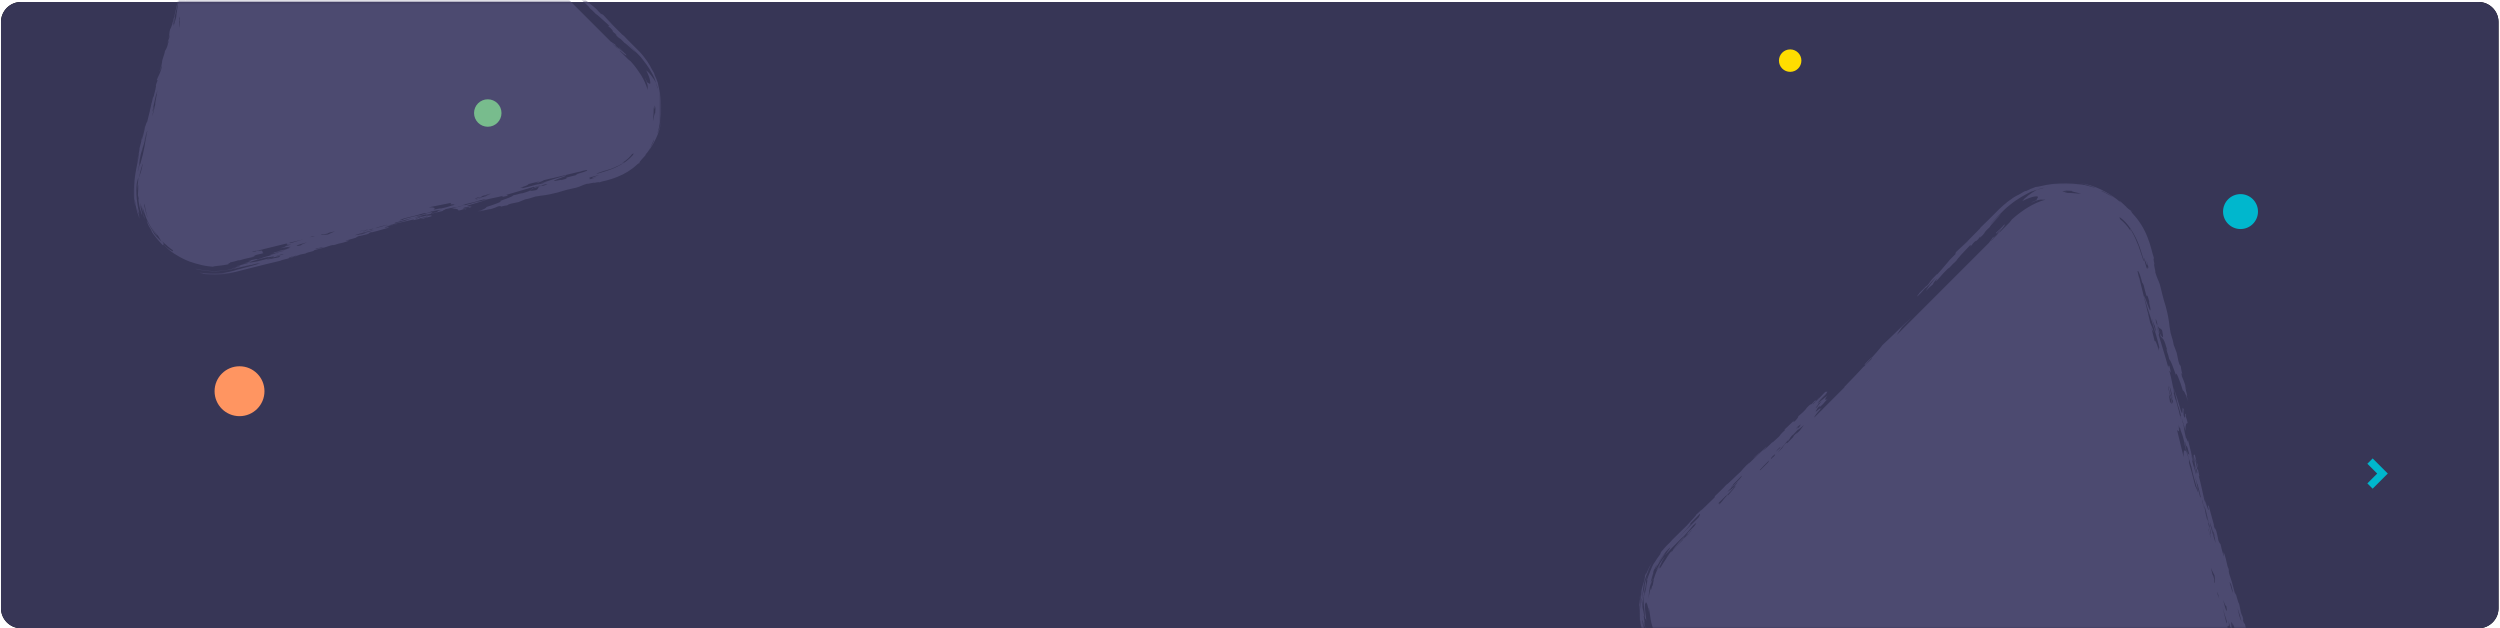 <?xml version="1.0" encoding="utf-8"?>
<!-- Generator: Adobe Illustrator 23.0.6, SVG Export Plug-In . SVG Version: 6.00 Build 0)  -->
<svg version="1.1" id="Layer_1" xmlns="http://www.w3.org/2000/svg" xmlns:xlink="http://www.w3.org/1999/xlink" x="0px" y="0px"
	 viewBox="0 0 1002 251.8" style="enable-background:new 0 0 1002 251.8;" xml:space="preserve">
<style type="text/css">
	.st0{fill-rule:evenodd;clip-rule:evenodd;}
	.st1{fill-rule:evenodd;clip-rule:evenodd;fill:#373656;}
	.st2{filter:url(#Adobe_OpacityMaskFilter);}
	.st3{fill-rule:evenodd;clip-rule:evenodd;fill:#FFFFFF;}
	.st4{mask:url(#c_1_);fill-rule:evenodd;clip-rule:evenodd;fill:#4C4A70;}
	.st5{filter:url(#Adobe_OpacityMaskFilter_1_);}
	.st6{mask:url(#c_2_);fill-rule:evenodd;clip-rule:evenodd;fill:#4C4A70;}
	.st7{fill:none;stroke:#00B7CD;stroke-width:3;}
	.st8{fill-rule:evenodd;clip-rule:evenodd;fill:#78BC8D;}
	.st9{fill-rule:evenodd;clip-rule:evenodd;fill:#FF9561;}
	.st10{fill-rule:evenodd;clip-rule:evenodd;fill:#FFDD00;}
	.st11{fill-rule:evenodd;clip-rule:evenodd;fill:#00B7CD;}
</style>
<g>
	<g transform="translate(0 37)">
		<g>
			<path class="st0" d="M8.4-36.2h985c4.4,0,8,3.6,8,8v235c0,4.4-3.6,8-8,8H8.4c-4.4,0-8-3.6-8-8v-235C0.4-32.6,4-36.2,8.4-36.2
				L8.4-36.2z"/>
		</g>
		<g>
			<path class="st1" d="M8.4-36.2h985c4.4,0,8,3.6,8,8v235c0,4.4-3.6,8-8,8H8.4c-4.4,0-8-3.6-8-8v-235C0.4-32.6,4-36.2,8.4-36.2
				L8.4-36.2z"/>
		</g>
		<defs>
			<filter id="Adobe_OpacityMaskFilter" filterUnits="userSpaceOnUse" x="656.5" y="36.5" width="250" height="248.5">
				<feColorMatrix  type="matrix" values="1 0 0 0 0  0 1 0 0 0  0 0 1 0 0  0 0 0 1 0"/>
			</filter>
		</defs>
		<mask maskUnits="userSpaceOnUse" x="656.5" y="36.5" width="250" height="248.5" id="c_1_">
			<g class="st2">
				<path id="a_1_" class="st3" d="M8.4-36.2h985c4.4,0,8,3.6,8,8v235c0,4.4-3.6,8-8,8H8.4c-4.4,0-8-3.6-8-8v-235
					C0.4-32.6,4-36.2,8.4-36.2L8.4-36.2z"/>
			</g>
		</mask>
		<path class="st4" d="M845.4,41.2c-0.9-0.5-1.8-1-3.3-1.7c0-0.1,1,0.3,0.8,0.2c0.6,0.3,1.1,0.6,1.6,0.8c0.4,0.2,0.7,0.4,1.1,0.6
			c0.7,0.4,1.2,0.8,2.3,1.5C847,42,846.3,41.6,845.4,41.2L845.4,41.2z M853.9,54.6c1.3,1.9,2.6,4.4,3.5,6.9c0.2,0.6,0.4,1.2,0.6,1.8
			l0.5,1.6c0.3,1,0.6,2,0.9,2.7c-0.2,0.3-0.7-1.1-1.4-3.4c-0.1-0.3-0.2-0.6-0.3-0.9l-0.4-1.1c-0.1-0.4-0.2-0.8-0.4-1.1
			c-0.2-0.4-0.3-0.8-0.5-1.2c-0.6-1.6-1.5-3.3-2.4-4.9c-0.1,0.1-0.8-1,0.1,0.8c-1.7-2.7-3.2-4-4.3-4.9c-0.6-1-0.3-1,0.5-0.3
			C851.1,51.2,852.6,52.6,853.9,54.6L853.9,54.6z M861.2,70.6c-0.9-2.1,0.1,3.9-2-4.4c0.3,0.2,2.3,6.4,1.1,1.1
			C860.4,67.2,860.9,69.7,861.2,70.6L861.2,70.6z M857.1,71.8c0.3,0.5,1,2.3,1.5,4.6c0.1-0.5,0.5,1.1,0.5,0.6c0.4,1.4,0.7,3,1.2,4.6
			c0.2,0,0.3-1,1.2,2.5c-0.5-0.9,0.4,2.2,0.4,2.7c0.2,3.1-2.5-6.3-2.6-5c2.3,7.9,4.2,12.2,6.3,21c-0.5-1.4-0.3,0.1-0.3,0.8
			c-0.8-2.8-1.5-4.5-1.7-3.8l-1.4-5.7c0.3,0.8,0.7,1.8,1,2.2c-0.2-0.8-0.3-1.2-0.3-1.3c-0.5-1.3-0.9-2.2-1.1-2.7l-0.8-3.4
			c0-0.1,0-0.2,0-0.4c-0.1-0.2-0.1-0.3-0.2-0.4l-3.2-13c0.1,0.2,0.1,0.4,0.2,0.7c-0.3-1.2-0.4-1.6-0.6-2l-0.5-2.2
			C856.9,71.6,857,71.7,857.1,71.8L857.1,71.8z M863.6,93.5c0.4,1.4,0.4,1.8,0.6,2.7c-0.4-0.7-0.9-2.2-1.8-5.9
			C862.9,91.9,863.2,92.8,863.6,93.5z M870.8,122.2c-0.2-0.3-1-3.7,0,0.7c-0.4-0.5-1.1-4-1.3-5.3C869.7,118,870.2,119.6,870.8,122.2
			L870.8,122.2z M870.9,123.6c0.3,1.3-0.2,0.4,0,1.4c-0.5-1.8-1.1-3.9-1.1-3.2c-0.2-1.3-1.1-4.1-0.8-4
			C869.9,121.8,870.5,122.8,870.9,123.6L870.9,123.6z M869.7,123.9c-0.3-1.5-0.2-1.7-0.4-2.7c0.2,0,0.7,1.8,0.9,1.9
			C870.8,126.1,870,124.4,869.7,123.9z M873.5,133.5c0.9,3.9,0.9,2.1,2.1,7.2c-0.3-0.3,0.6,2.8,0.7,3.4c-0.8-1.3-1.2-0.5-1.1,2.1
			l-2.6-10.7c0.3-0.4,1.3,2.2,0.4-2.6c0.3,1.1,0.4,1.7,0.5,2C873.1,133,874,135.9,873.5,133.5L873.5,133.5z M877.5,145.2
			c-0.3,0-0.6-0.4-1.1-1.8c0.2,1.1,1.4,5.2,1.9,6.6c0.7,3.5,1.3,5.4,2.2,8.6c0-0.5,0-0.5,0.2-0.1c0.9,4.2-0.4-0.3-0.8-0.5
			c-0.9-3.7-1.8-7-2.5-9.3c-0.2-1.1,0.1-0.8-0.2-2.1c-0.3-0.9-0.5-1.3-0.7-1.9c-0.5-2.4-0.8-4-0.8-4.8
			C876.7,143.8,876.1,139.5,877.5,145.2z M880.8,157.1c0.7,2.5,0.8,3.2,1.3,5.3c-0.3-0.4-0.2-0.4-0.2,0.1c-0.5-1.9-1.6-5.9-2.2-8.7
			C880.2,155.4,880.7,157.4,880.8,157.1L880.8,157.1z M883.5,167c-0.1-0.1-0.5-1.6-0.9-3.3c0.1,0.1,0-0.2-0.1-0.7
			C882.9,163.8,883,165.3,883.5,167z M886,177c-0.3-1.4-0.2-1.4-0.3-2.1c-0.4-1.6-0.1,0.4-0.6-2c-0.2-1.3,0.2,0.4,0.2-0.1
			c-0.6-2.6-0.5-1-1.1-4c-0.1,0.2,0.7,2.9,0.7,3.4c-0.9-2.6-1-4.4-1.5-6.7C884.1,166.7,886.9,179.2,886,177L886,177z M887.6,178.7
			c0.1-0.1-0.5-2.3-0.6-2.7c0.3,0.4,0.2,0.4,0.2-0.1c0.6,2.6,0.5,3,0.8,4.8c-0.5-1.5-1.9-6.3-2.4-8.6
			C886.2,173.4,887,176.4,887.6,178.7L887.6,178.7z M894.3,197.5c0.2,1,0.5,1.9,0.5,2c0.6,3.1-0.8-1.6-1.2-3.2
			C893.8,196.4,894,196.9,894.3,197.5L894.3,197.5z M887.6,196.6l-0.1-0.3c-0.1-0.7,0.2-0.3-0.4-2.5c-0.2-0.4-0.3-0.5-0.3-0.4
			l-0.7-2.9c0.4,1.1,0.9,1.9,1.5,3.2C887.7,195,887.9,197.1,887.6,196.6L887.6,196.6z M898.4,212c-0.3-0.4-0.7-1.6-1-2.5
			c0-0.4-0.6-2.6-0.6-2.7C897.3,208,897.8,209.8,898.4,212z M891,203.4c0.6,1.5,1,2.6,1.3,2.5C892.9,209.1,892.2,208.4,891,203.4z
			 M888.5,200.1c0.2,0.4,0.3,0.6,0.5,1c0.3,0.9,0.3,1.1,0.5,2c-0.2-0.7-0.4-1.3-0.6-1.6L888.5,200.1z M895.6,227.8
			c0.4,1.9,0.2,1.7,0.1,1.5l-0.3-1.3C895.4,228,895.6,228.1,895.6,227.8L895.6,227.8z M895.8,266.4c-0.2,0.4-0.8,1.7-3.5,4.6
			c0.2-0.6-0.8,0.2-1.5,0.6c0.6-0.5,1.1-1,1.5-1.5c0.4-0.4,0.8-0.8,1.1-1.2l1-1.2l1.1-1.4C895.5,266.4,895.9,266,895.8,266.4
			L895.8,266.4z M874.6,280.5c-1.2,0.2-1.5,0.1,0.2-0.4c1.9-0.3,4.9-1.3,5.2-1.3C878,279.7,875.8,280.4,874.6,280.5z M861.5,283
			c-0.1,0-0.5,0-1-0.1c-0.5-0.1-1.1-0.2-1.6-0.3c-1-0.2-1.9-0.4-1.8-0.3c-1-0.3-0.5-0.3-2.6-0.8c0.5,0.1,1.1,0.1,0-0.1
			c0.4,0,3.2,0.7,4.7,1c-0.1,0,0,0.1,0.5,0.2L861.5,283L861.5,283z M854.8,282.9c-2.7-0.7-4.2-0.9-6.7-1.6c-1.3-0.1,4.1,1.1,6,1.6
			c0.1,0.2-1.8-0.3-3.4-0.6c-3.1-0.9-8.9-2.3-9.9-2.9c4.7,1,7,1,14.8,3.1c-1.2-0.1,0.9,0.6,3.3,1.1
			C859.3,284,853.9,282.4,854.8,282.9L854.8,282.9z M838.8,279c2.6,0.7,7.4,2,9.2,2.7C844.5,280.8,838.8,279.4,838.8,279z
			 M843.2,281.1c-3.4-0.8-3.9-1.1-6.6-1.8c1.3,0.1,2.4,0.6,5.4,1.2C842.2,280.7,843.8,281.1,843.2,281.1L843.2,281.1z M830.2,276.6
			c-0.6,0.2-5.9-1.3-8.1-1.8c0.4,0-0.2-0.2-2-0.6c1.1,0.1,5.8,1.3,6.8,1.3c2.2,0.6,3.8,1,5.3,1.5c-2.6-0.6-4.1-1.2-4.7-1.1
			C827.6,276,829.8,276.5,830.2,276.6L830.2,276.6z M788.8,264.1c-1.8-0.5,0.1-0.3,2.1,0.2C790.9,264.5,789.4,264.2,788.8,264.1z
			 M786.6,264.2c-3.3-0.9,1.2,0,0.8-0.3C789.4,264.6,786.2,263.9,786.6,264.2z M777,258.1c-0.6-0.2-1.5-0.4-2.7-0.7
			c-0.5-0.3,0.6,0,1.4,0.1C777.4,257.9,777,258,777,258.1z M772.2,257.3c0.1,0,1.2,0.3,2,0.4c-0.2-0.2,0.3-0.1,2.1,0.3
			C776.2,258.1,774.8,258.1,772.2,257.3z M772.2,259.7c-0.9-0.2-1.8-0.4-2.7-0.7c-0.2-0.2,1.4,0.2,2.7,0.5c-0.6-0.3-1.2-0.3-3.3-0.9
			c2.8,0.5,5.6,1.1,8.8,1.7C777.4,260.6,772.2,259.3,772.2,259.7L772.2,259.7z M762.6,253.4c1.7,0.5,2.1,0.7,1.9,0.9
			C761,253.3,763.9,253.9,762.6,253.4L762.6,253.4z M765.3,256.5c-0.7-0.2-1.3-0.4-2-0.5c-0.2-0.2,1.4,0.2,2.7,0.5
			C766.1,256.6,765.2,256.4,765.3,256.5z M758.7,254.8l-0.1,0.3c-1.4-0.2-1.3-0.3-2.7-0.7c-1.9-0.4,1.5,0.6,2.6,0.9
			c-2.1-0.4-3.9-1.1-4.6-1.4c-2-0.4,1.5,0.5,0.6,0.5c-2.6-0.9-4.9-1.7-3.7-1.9c-2.3-0.5-0.1,0.1-1.4-0.1c-2.4-0.6-0.8-0.5,1.4,0
			c-0.1-0.6,2.5,0,0.3-1c1.6,0.4,1.4,0.6,3.9,1.2c-1.2-0.2-1-0.1-1.4,0l1.3,0.3c1.4,0.2-0.3-0.2,0.8-0.2c2.9,0.7,3.8,0.9,8,2
			c-1.5-0.2-3.9-0.8-5.4-1c0.4,0.3,3.1,0.8,4,1.1c1.1,0.6,0.3,0.7,0.5,0.8c-0.8-0.1-4.1-1.1-6.7-1.6c3.4,0.9,5.7,1.6,8,2.2
			C763.4,255.9,760.1,255,758.7,254.8L758.7,254.8z M748.5,252.8c-3.2-0.9-3.2-1.1-7.2-2.1c1.9,0.5,3.1,1.1-0.7,0.1
			c1.6,0.4,1.3,0.6,3.9,1.2c-1-0.1,0.1,0.2,1.2,0.6c-2.2-0.5-6.2-1.7-10.7-2.7c-0.3-0.2-1.4-0.5-1.3-0.6c-1.2-0.2-2.4-0.4-2-0.5
			c-0.9-0.1-2.9-0.7-4.7-1.1c2.2,0.4-1.8-0.7-2.6-0.8c1.7,0.4,2.1,0.7,6,1.6c0,0.1-4-0.9-0.7-0.1c-2-0.3-4.6-1.1-6.7-1.5
			c0.1,0-0.1-0.1-0.6-0.3c0.5,0,1.2,0.3,2,0.5c-0.6-0.3-2-0.5-4-1c3,0.6-0.9-0.4-0.6-0.5c1.4,0.2,1.9,0.5,4,1
			c1.5,0.3,3.1,0.5,0.8-0.1c4.6,0.7,2.5,1,6.6,1.9c-0.2,0-2-0.5-2-0.4c1.2,0.4,4.1,1,5.3,1.5c1,0.2-0.6-0.2,0.7,0.1
			c-2.3-0.5-2.1-0.8-5.2-1.6c-0.4-0.2,0.9-0.1-0.6-0.5c0.6,0,1.6,0.5,2,0.6c2,0.5-0.6-0.3,0.1-0.2c1.9,0.5,1.7,0.7,4.6,1.3
			c-0.1-0.2-3.1-0.9-3.9-1.3c0.5,0.1,3.7,1,5.3,1.4c0.5,0-1.3-0.4-2-0.6c1.3,0.2,2.3,0.7,4,1c-0.6,0.1-4-0.7-4.2-0.5
			c3.9,0.9,5.5,1,10.1,2.1c1.3,0.4-0.3,0-0.7,0c1.5,0.4,1,0.1,2,0.4C750.4,252.7,750.8,253.2,748.5,252.8L748.5,252.8z M722.1,245.3
			c0.1,0.1-0.6,0-2-0.4c0.6,0.2,1.6,0.5,3.3,0.9c-2.1-0.2-5.2-1.3-6.6-1.8C717.7,244.1,720.2,244.9,722.1,245.3L722.1,245.3z
			 M715.2,244.5c-0.8-0.2-1.2-0.3-1.4-0.3c-2.1-0.6,1.5,0.1-1.3-0.6c0.2,0,1.7,0.4,2.7,0.6C714,244.1,715.2,244.4,715.2,244.5
			L715.2,244.5z M683.7,237.2c-1.2-0.3-1.4-0.4-1.4-0.5c-0.9-0.2-1.2-0.3-1.6-0.4c-0.4-0.1-0.9-0.2-2.1-0.7c0.1,0.1,0.5,0.3,0.8,0.5
			c0.3,0.2,0.6,0.3,0.5,0.3c-1.1-0.3-2.3-0.9-2.2-0.7c-0.8-0.3-1.3-0.7-1.8-0.9c-0.4-0.2-0.7-0.4-1-0.6c-0.6-0.4-1.2-0.7-2.4-1.6
			c0.5,0.3,1.3,0.8,2,1.1c0.7,0.4,1.3,0.7,1.4,0.6c-2.8-1.7-2.5-1.3-4.5-2.8c0.5,0.3,0.7,0.2,1.4,0.6c0.6,0.6,1.1,0.9,1.6,1.1
			c0.5,0.2,0.8,0.3,1,0.4c0.8,0.5,1.3,0.8,1.2,0.9c0.3,0,1.6,0.4,4.4,1.3c1.1,0.4,1.4,0.5,1.4,0.5c0.1,0.1-0.1,0.1-0.1,0.1
			c1.9,0.6,1.4,0.3,2.2,0.4C687.1,237.6,684.6,237.2,683.7,237.2L683.7,237.2z M674.3,234.1c-0.6-0.4-1.2-0.8-1.8-1.2
			c-0.6-0.4-1.2-0.8-1.7-1.3c-1.1-0.8-1.9-1.5-2.1-1.6c-1-1-1.2-1.5-1.2-1.4c0.1,0,0.5,0.5,1.3,1.1c1.4,1.3,3.9,3.2,5.6,4.3
			C673.2,233.3,674.4,234,674.3,234.1L674.3,234.1z M671.5,232.6c-1-0.8-1.1-1-0.7-0.8c0.4,0.3,1.4,1,2.7,1.9
			C673.8,234.1,671.8,232.6,671.5,232.6L671.5,232.6z M670.2,231.8c0.2,0.3-1.2-0.8-0.8-0.3c-0.7-0.7-1.3-1.2-1.7-1.6
			c-0.3-0.4-0.7-0.7-1-1.1c-0.3-0.3-0.6-0.6-0.9-1c-0.3-0.4-0.7-0.8-1.2-1.5c0.4,0.3,1.5,1.5,1.8,1.6
			C668,229.7,667.2,229.2,670.2,231.8L670.2,231.8z M666.5,226.7l-0.6-0.8c-0.2-0.3-0.4-0.7-0.7-1.1c0.6,0.6,1.8,2.3,4,4.6
			c-0.4-0.3-0.7-0.6-0.1,0.1c-0.5-0.2-1.1-1.2-2.1-2.2c1.7,2.2-1.5-0.6-3.9-4.7C664,223.7,665.7,226.2,666.5,226.7L666.5,226.7z
			 M661,219.4c-1-2.2-1.6-3.6-1.6-3c-0.4-1.5-0.5-1.7-0.8-3.1c-0.4-1.2,0.5,2.7,0.4,2.4c-0.3-1-0.4-1.9-0.6-2.7
			c-0.1-0.7-0.2-1.3-0.1-1.3c0.1-0.2,0.2,0.2,0.3,0.9c0.2,0.6,0.4,1.5,0.6,2.2c-0.2-1-0.4-1.9-0.2-1.6c0.7,2.9,1.9,5.7,2.6,6.6
			c-1-2.5-1.2-3.4-1.4-3.7c-0.1-0.3-0.1,0.1-0.1,0.1c-0.4-1.4-0.5-1.6-0.6-1.7c-0.1-0.2-0.2-0.4-0.5-2.1c0.2,0.1,0.2,0.1-0.2-2.4
			c0-1,0.4,1.7,0.2,0c-0.3-2.2-0.4-2.3-0.5-2.7c-0.1-0.3-0.3-0.8-0.2-3.7c0.1-0.3,0.1,0,0.1,0.3c0,0.3,0.1,0.7,0.1,0.5
			c0.1-1.3,0.2-2.1,0.3-2.7c0.1-0.6,0.2-1,0.3-1.3c-0.5,3-0.3,4.5-0.2,5.7c0.2,1.3,0.3,2.3,0.4,4.5c0.4,1.6,0.1-0.8,0.6,1.5
			c-0.3-2.1-0.4-3.3-0.5-4.2c-0.1-0.9-0.2-1.6-0.1-2.7c0.4-1.2,0.7-1.1,1.3,1.5c0,0.2-0.1,1.3,0,1.5c0.1-1.3,0.2-1.7,0.3-1.4
			c0.1,0.3,0.2,1.2,0.4,2.5c0.1,0.6,0.2,1.3,0.3,2c0.1,0.7,0.3,1.5,0.5,2.2c0.3,1.3,0.8,2.6,1.3,3.9c1,1.5,2.2,3,3.4,4.2
			c0.5,0.5,1,1,1.5,1.3c0.4,0.6,0.8,1.1,1.2,1.7c0.1,0.3-0.2,0.1-0.6-0.2c-0.5-0.4-1.1-1-0.5,0c-0.4-0.6-0.8-1.1-1.2-1.7
			c0.8,1.3,0.4,1-0.2,0.3c-0.5-0.6-1.2-1.6-1.1-1.2c0.1,0,0.7,1,0.7,1.2c0,0.1-0.6-0.8-0.1,0.1c1.4,1.9,0.1,0.1,0.2-0.1
			c1.9,2.7,3.3,3.4,3.8,3.5c0.2,0,0.3,0,0.4-0.1c1.8,2,4,3.7,6.5,5.1c0,0,0.1,0.1,0.1,0.1c-1.4-0.7-2.3-1-2.1-0.6
			c0.8,0.5,1.6,1,2.4,1.4l0.1-0.3c0.8,0.5,1.3,0.6,1.7,0.8c0.4,0.1,0.7,0.3,1.5,0.6c-3.7-0.8-6.6-2.2-8.3-2.6c0,0.1,0.7,0.6,1.3,1
			c0.6,0.4,1.2,0.8,1,0.8c-1.2-0.7-1.2-0.6-3-2c0.1,0,1.1,0.7,0.1-0.1l-1.4-0.9c-0.3-0.2-0.5-0.4-0.6-0.4c-0.1,0,0.3,0.5,1.7,1.8
			c-1.8-1.4-2.9-2.6-4.3-4.1c-0.6-0.9-1.2-1.7-1.6-2.5c-0.4-0.3-1.5-2-2.1-3.1c-0.7-1.1-1.1-1.7-0.2,0.2c-0.9-1.6,0.5,1.5-0.6-0.6
			c-0.1-0.2-0.4-1-0.1-0.8c-0.2-0.4-0.4-0.9-0.6-1.5c-0.2-0.6-0.4-1.2-0.6-1.6c-0.4-1-0.5-1.5-0.2-0.4c0.1,0.1,0.9,2.4,1.2,2.8
			c-0.3-0.3,0,0.6,0.5,1.6c0.5,1,1.2,2.1,1.3,2.5c-0.7-0.9-1-0.9-1.2-1.1c-0.1-0.1-0.3-0.3-0.6-0.6c-0.3-0.4-0.6-0.9-1.1-1.9
			c1.1,2.8,2.6,5.2,3.7,6.8C663.7,224.3,662,221.5,661,219.4L661,219.4z M661.9,196c0,0.3-0.3,1.3-0.3,1.5c0.3-1,0.6-2,1-3
			C662,195.8,661.9,195.9,661.9,196c-0.1,0-0.2-0.1-0.5,0.7c0.3-0.9,0.6-1.7,0.8-2.4c0.2-0.7,0.5-1.3,0.8-2
			c-0.2,0.2-0.3,0.6-0.5,1.1c-0.2,0.5-0.4,1.1-0.7,1.8c0.8-2.4,0.8-2.5,0.8-2.7c0-0.1,0-0.2,0.1-0.5c0.1-0.2,0.1-0.4,0.3-0.7
			c0.2-0.3,0.4-0.7,0.6-1.3c-0.4,0.8-0.3,0.8,0.5-0.6c0.3-0.3-1.1,2.2-0.5,1.5c0.5-0.9,0.9-1.7,1.4-2.4c0.2-0.4,0.4-0.7,0.6-1
			l0.6-0.9c0.4-0.6,0.8-1.2,1.2-1.8c0.4-0.6,0.9-1.2,1.5-1.8c-0.6,0.6-1.4,1.6-2.2,2.6c-0.4,0.5-0.8,1.1-1.1,1.6
			c-0.4,0.5-0.7,1.1-1,1.5c0-0.1,0.6-1.2,1.4-2.3c0.7-1.1,1.6-2.1,1.7-2.3c1.8-2,2-1.9,1.5-1.2c-0.5,0.7-1.5,2.1-2,2.9
			c0.5-0.6,1.1-1.3,1.8-2c0.7-0.7,1.4-1.6,2.1-2.2c1.4-1.4,2.7-2.8,3.8-3.7c1.3-1.4,2.5-2.8,3.7-4.3c1.8-1.6,1.4-0.9,0.4,0.4
			c-1,0.9-2.8,2.8-3.5,3.6c-0.1,0.2,0.5-0.4,0.5-0.5c1-0.8,0.4-0.1-0.8,1.2c0.4-0.3,1-0.9,1.6-1.4c0.3-0.4,0.6-0.7,0.9-1.1
			c1.1-1.1-0.3,0.6-1.3,1.7c0.2-0.3-0.8,0.7-1.6,1.4c-0.7,0.7-0.3,0.5-0.4,0.6l-3.1,3.1c-0.7,0.7-1,1.1-0.8,1.1
			c-1.4,1.5-0.2-0.2-0.2-0.2c0.5-0.5,1-1.1,1.5-1.5c0.5-0.5,0.9-1,1.3-1.4c0.6-0.7,1.3-1.4,1.9-2.1c0.7-0.9,0.4-0.8-2,1.7
			c-0.6,0.8-1.3,1.6-2.1,2.5c-0.4,0.5-0.9,1.1-1.4,1.7c-0.5,0.6-1.1,1.4-1.7,2.1c0.1,0,1.4-1.6,1.1-1.1c-0.6,0.7-1,1.3-1.4,2
			l-0.8,1.2l-1.1,1.8c-1.3,1.6,0.1-1.9,1.7-4.4c-1.4,1.9-1.9,2.5-3.3,5.3c-0.5,1.4,1.3-2.2,1.4-1.9c-1.4,2.3-1.7,3.1-1.9,3.7
			c-0.1,0.3-0.2,0.5-0.3,0.9c-0.1,0.4-0.3,0.9-0.6,1.7c0.6-1.2,0,0.4-0.1,1.5c-0.3,1-0.3,0.8-0.3,0.7c0-0.1-0.1,0-0.4,1.4
			c0-0.4-0.4,0.8-0.1-0.8c-0.1,0.2-0.3,0.9-0.5,1.8c-0.2,0.9-0.4,1.9-0.4,2.7C660.8,201.1,660.8,199.5,661.9,196L661.9,196z
			 M677.3,173c1.4-1.5,2.7-2.6,4-4.1c0.2,0.2-0.1,0.9-0.5,1.5c-3.8,3.7-5.8,5.8-8.4,8.6C674.1,177.1,678.9,172.1,677.3,173
			L677.3,173z M688.9,164.5c1.9-1.9,1.5-1.4,3-3c-1.2,1.6,3.2-3.1,3.5-3.5c1.1-0.8-2,2.5-3.1,3.9c0.5-0.6,0.4-0.7,0.3-0.7
			c-2.2,2.2-1.6,2-3.8,4.3C690,164,688.2,165.4,688.9,164.5z M692.4,160c2.4-2.4,2-1.7,4.2-3.9c-0.2,0.3-0.5,0.6-0.4,0.6
			c-0.6,0.7-0.8,0.8-1.5,1.5c0.2,0,2.2-1.9-0.3,0.7c0.1-0.1,0.5-0.5,0.4-0.6c-0.2,0.1-1.4,1.3-2.1,1.9
			C695.3,157.5,692.6,160.2,692.4,160z M694.6,157.2c1.8-1.7,1.9-2,3.5-3.6c-0.1,0.5,0.1,0.6-4.2,4.8
			C693.2,158.8,695.3,156.9,694.6,157.2z M709.1,147.5c0,0.1-0.2,0.4-0.4,0.8l-3.2,3.2c0-0.1,0-0.2-0.3,0
			C707.4,149.2,706.7,149.8,709.1,147.5z M705.6,144c-1.1,1.3-2.8,2.6-3.1,2.9C703.9,145.4,703.9,145.6,705.6,144z M710.4,145.9
			c1.9-1.7,0.7-0.3,0.9-0.3l-0.7,0.7c0,0,0-0.1,0-0.1c-0.1,0.1-0.4,0.5-1,1C710.5,146.3,709,147.5,710.4,145.9z M712.6,143
			c1.7-1.6,0.8-0.6,0.7-0.3c-0.5,0.5-0.6,0.4-1.6,1.4C711.9,143.8,712.4,143.3,712.6,143z M716.8,139.2c0.6-0.5-1.4,1.7,0.2,0.2
			c0.4-0.6,0.1-0.5,1.2-1.8c0.8-0.5,1-1,2.5-2.5c-0.6,0.7,1.5-1,2.3-1.7c-0.5,0.7-1,1.3-1.6,2.1l-1.6,1.6c0.2-0.3,0.4-0.6,0.7-1
			c-0.6,0.6-0.7,0.7-1.5,1.5c-0.6,0.6-0.2,0.5,0.2,0.1l-3,3c0.2-0.4,0-0.4-0.8,0.3c-0.6,0.7-0.9,1.3-1.1,1.6l-1.9,1.9
			C713.9,142.7,715.2,141.1,716.8,139.2z M721.1,133.4c-0.3,0.3-1,1.3,0.6-0.4c-0.3,0.5,0.2,0.2-0.7,1.3c-1.6,1.5,1.3-1.8-1.3,0.7
			C720.2,134.5,719.7,134.8,721.1,133.4L721.1,133.4z M747.1,109.3c1-1.1,1.4-1.5,3-3.1c-0.1,0.4,0,0.5,0.2,0.5l-3.4,3.4
			C747.6,109.2,747.8,108.8,747.1,109.3z M678.3,231.7c0.8,0.4,1.7,0.8,2.6,1.2c-0.5-0.1-1-0.2-2.7-1
			C678.1,231.8,678.2,231.7,678.3,231.7L678.3,231.7z M724.8,245.9c-2.2-0.7,2,0.3,4,0.8c0.8,0.4-2-0.4-2.1-0.3
			C724.6,246.1,725.9,246,724.8,245.9L724.8,245.9z M738.9,249.1c0,0.2-3.4-0.7-4.1-0.8c-2.7-0.7-4.4-1.3-5.9-1.8
			c1.4,0.4,2.2,0.7,4.6,1.2c-0.2-0.1-1.7-0.5-2.6-0.7c1.5,0.2-1.3-0.4-0.6-0.5c3.1,0.8,3.9,0.8,6.7,1.6c-2.2-0.4,0,0.2,1.9,0.8
			c0.6,0.1,0.6,0.1,0.7,0.1c1.9,0.5-1.8-0.3-3.4-0.7C736.4,248.4,737.4,248.7,738.9,249.1L738.9,249.1z M750.6,250.5
			c-2.3-0.6-2.2-0.3-4.1-0.8c-0.9-0.3-0.8-0.5-1.7-0.8l16.3,4c-0.8,0-0.1,0.4-3.9-0.6c0,0.3-1.3,0.1-3.5-0.4
			c-1.8-0.6-2.3-1.1-5.2-1.8C748.8,250.2,751.6,250.9,750.6,250.5L750.6,250.5z M828.2,39.4c0.8,0,1.5,0.1,2.3,0.1
			c-0.9,0.2,2,0.6,3.6,1.2c-0.7,0-3.4-0.4-6-0.4c-2.2-0.2,3-0.3-1.5-0.5C826.9,39.6,827.5,39.5,828.2,39.4L828.2,39.4z M884.9,174.5
			c0.1,0.3,0.2,0.7,0.3,0.6c0.4,1.9,0.5,1.7,0.9,3.3l-0.1,0C885.5,176.4,885.3,176,884.9,174.5L884.9,174.5z M866.6,95.5
			c1.3,6.3-1.4-0.5-1.6,0.5c-0.1-0.2-0.7-3.4-0.6-3.4C865.5,95.5,865.8,94,866.6,95.5z M897.2,215.2c0.1,0.6,0.3,1.5,0.6,2.7
			c-0.2-0.3-0.5-1.1-0.8-2.6C896.8,214.4,896.9,214.4,897.2,215.2z M899,216.8c0.6,2.8,1,4.6,0.9,5.4c-0.3-0.9-0.6-2-0.8-2.6
			c-0.1-0.8-0.2-1.2-0.7-3.4C898.8,216.5,898.7,216.6,899,216.8L899,216.8z M900.6,227.1c0.9,3.5,0.5,3.3,1.3,6.8
			c-1.5-5.6-2.1-6.4-3.5-11.8c0.5,0.8-0.4-2.3-0.3-2.8C898.5,219.1,899.1,222,900.6,227.1z M896,217c-0.2-0.1-0.7-2.9-0.8-3.3
			c0.1-0.2,0.5,1.9,0.6,2C896.1,216.6,895.8,215.9,896,217z M666.8,230.7c-0.8-0.9-1.1-1.4-0.9-1.4c1.3,1.5,1.2,1.3,2.9,2.9
			C668.1,231.7,667.7,231.5,666.8,230.7z M728.6,125c3.3-3.1-0.3,0.8-0.1,0.9C726,128.3,729.7,124.3,728.6,125z M852,45.7
			c-0.8-0.7-1.6-1.6-2.6-2.3c0.1,0.3,0.8,0.9,0.5,0.7c-1.8-1.6-3.8-3-6-4.2c-2.3-1.3-5.1-2.5-8.7-3.3c0.5,0.2-0.3,0-0.9-0.1
			c-0.7-0.1-1.1-0.2,0.1,0.1c1.2,0.1,3.7,1,5.6,1.7c-0.5,0-1.9-0.5-3.5-0.9c-1.5-0.4-3.2-0.6-3.9-0.6c-2.5-0.5-6.3-0.6-9.7-0.1
			c-3.4,0.4-6.2,1.3-6.9,1.2c-2,0.7-2.5,1-4,1.7c-0.2,0,0.1-0.2-0.8,0.2c-0.3,0.2-0.9,0.6-2.2,1.3c-0.3,0.1-0.7,0.3-1.2,0.6
			c-0.5,0.3-1.2,0.7-1.8,1.2c-0.7,0.5-1.5,1-2.2,1.7c-0.4,0.3-0.8,0.6-1.2,1c-0.4,0.4-0.8,0.7-1.2,1.1c-0.2,0.2-0.4,0.4-0.6,0.6
			l-0.5,0.5c-0.3,0.3-0.7,0.7-1,1l-2,2c-1.2,1.2-2.4,2.3-3.6,3.5c0.8-0.4-5.4,5.4-4.8,5.2c-1.4,1.3-2.9,3-3,3
			c0.8-0.9,3.3-3.3,3.4-3.6c-1.9,1.9-2.9,2.9-5.1,4.9c-0.7,0.9-0.7,1-0.2,0.8c-1.2,1.2-1.9,1.9-2.5,2.5c-1.9,2.2-2.4,3-5.1,5.9
			l-0.1-0.1c-3.6,3.5-2.2,2.8-4.2,4.9c0.9-1.1-0.6,0.3-2.6,2.4c-0.2,0.4-2,2.4-0.7,1.3c2-1.9,1.7-1.9,2.9-3.1c0,0.2,0.9-0.7,1.6-1.4
			c0.4-0.5,0.8-1.1,2.4-2.6c-1.7,2.1-3.1,3.9-3.8,5.2c1-1,1.7-1.8,2.6-2.4c0.7-0.9,0.1-0.6,1.7-2.3c0.5-0.3-0.6,0.9-0.2,0.8
			c2.2-2.2,1.7-2.1,4.9-5.2c0.1,0,0,0.2,0.6-0.4c0-0.1,1.8-1.9,2.5-2.5c0.5-0.9,3.1-3.7,5.7-6.4c0.2,0,0.3,0.2-0.2,0.8
			c1.7-1.6,0.3-0.5,1.9-2.1c0.2-0.1,0.9-0.7,0.7-0.3c1.7-1.6,0.3-0.5,1.9-2.1c-0.4,0.4-1.1,1.6,0.7-0.3c1.5-1.6-0.3-0.3,2.8-3.2
			c0.1-0.6,3.9-4.3,4.6-5.4c-0.7,0.6-3.9,4-4.6,4.5c1.1-1.2,2.4-2.5,3.6-3.8c0.3-0.3,0.6-0.6,1-1c0.4-0.4,0.7-0.7,1.1-1.1
			c0.7-0.7,1.5-1.4,2.3-2c3.1-2.6,6.4-4.3,8.6-5.4c0,0.1,2.2-0.8,2.4-0.8c1.9-0.6,1.7-0.6,4.8-1.3c-0.3,0.1-3.1,0.7-2.4,0.7
			c-1.8,0.5-2.5,0.7-2.4,0.6c-2.6,1.4-5.1,3.4-6,4.6c4.2-2.1,5.9-2,6.2-1.8c0.4,0.2-0.4,0.9-0.5,1.4c0.1,0-0.4,0.2-0.9,0.4
			c-0.5,0.2-1.1,0.5-1.1,0.6c2.6-1.2,3.6-1.2,4-1.2c0.5,0,0.5,0.1,1.7,0c-2.8,0.8-4.9,1.8-6.9,3c-2,1.2-4.1,2.7-6.6,4.9
			c-0.4,0.5-0.7,0.9-1,1.3l-4.1,4.1c0.3-0.4,0.5-0.6,0.1-0.3c-0.5,0.6-0.9,1-1.3,1.5l-2.2,2.2c0.1-0.2,0.2-0.4,0.5-0.7
			c3.3-3.1,6.6-7.4,4.5-5.6c0,0.3-1.8,1.8-3,3l0.2,0.2c0.8-0.6,1.5-1.6,2-2c-0.7,0.9-1.2,1.5-1.7,2.3c-0.5,0.5-0.6,0.6-1,1
			c-1.3,1.2,0.3-0.6-0.7,0.3c-0.2,0.4-1.2,1.6-1.6,2.2l-36.9,36.9c0.7-1.1,1.5-2.3,2.1-3.2c1.7-1.7,2.8-2.8,4.1-4
			c-2.7,2.2-8.6,8.2-11.9,11.2c-1.8,2.5-9.2,10.6-15.3,16.8c0,0,0,0.1,0.1,0.1l-8.7,8.7l0.1-0.1c-0.4,0.4-0.6,0.7-0.9,0.9l-2.7,2.7
			c0.1-0.5,1-1.8,3.1-4c-0.9,0.7-1.1,0.6-0.8,0.2c-3.4,3.3-0.5-0.3-1,0c2.7-2.6-0.9,1.5,2.3-1.7c0.4-0.5,1-1.2,1.9-2.1
			c-1.5,1.2-1.2-0.1-0.2-1.2c-1.4,1.2-0.4,0.1-2.7,2.3c0.2-0.3,0.7-0.8,0.9-1.1c-1.3,1.3-1.8,1.6-2.2,1.8c0.6-0.8,1.3-1.5,3.4-3.6
			c1.5-2.1-0.4-0.3-0.1-1.1c-1.8,2-3.7,3.9-5.5,5.5c1.4-1.3-0.5,0.2,0.9-1.1c0.1,0,0.2-0.1,1.1-0.9c0.3-0.3,1.9-2.1,0.4-0.6
			c0,0.1-0.1,0.2-0.9,1.1c0.7-1-0.2-0.1-0.3-0.3c-2.6,2.9-0.6,0.1-3.2,2.8c-0.6,1-2.4,2.6-3.5,3.5c0.1,0.2,0,0.5-1.2,1.8
			c-0.8,0.7-1,0.5-0.3-0.3c-1.3,1.2-3.1,2.9-4.1,3.9c0.2,0.1,0.7-0.5,0.2,0.2c-1.9,1.7-1.7,1.9-2.4,2.6c-1,0.9-3.6,3.4-2.2,1.8
			c-2.7,2.7-3.7,3.5-4.2,3.8c1.1-1.1,1.6-1.6,1.4-1.6l-7.7,7.4c0-0.1,1.3-1.3,0.9-1.1c-1.8,1.7-3.4,3.5-3.4,3.6
			c-1.5,1.3-5.2,5.1-5.8,5.3c-1.5,1.7-2.6,2.6-4.5,4.5c-0.4,0.6,0.1,0.3-0.3,0.7c-2.6,2.6-4.4,4.2-6.1,5.9c0.6-0.6,1.2-1.2,0.9-1.1
			c-1.5,1.6-1.3,1.2-2.1,2c0.4,0-2.8,3.2-3.7,4.3c-1.9,1.9-4.3,4.2-6.1,6c0.1-0.1,0,0.1-0.3,0.4c-0.3,0.3-0.7,0.8-1.2,1.2
			c-0.5,0.5-1.1,1.1-1.5,1.6c-0.4,0.5-0.7,0.9-0.9,1c-0.9,1.2-0.3,0.7-0.8,1.5c-1.7,2.1-3.4,5.5-2,2.7c-1.1,1.9-1.5,3-1.9,4
			c-0.4,1-0.8,2-1.4,3.7c0.3-0.7,0.3-0.3,0.2,0.5c-0.1,0.4-0.2,0.9-0.3,1.4c-0.1,0.5-0.1,1-0.2,1.4c-0.2,0.7-0.3,1.3-0.4,1.9
			c-0.1,0.5-0.1,1-0.2,1.4c0.1-1.1,0.1-1.6,0.2-2.4c-0.2,0.7-0.5,3-0.5,2.4c0.2-1.3,0.2-1.6,0.2-1.8c0-0.2,0-0.4,0.2-1.5
			c0.2-0.3-0.2,1.5,0,0.8c0.2-1.1,0.4-1.8,0.4-2.3c0.1-0.5,0.1-0.7,0.1-1c0-0.5,0-1,0.8-3.3c-0.9,2.2-1,2.9-1.5,4.8
			c0.5-1.9,0.1,0.1,0,0.9c-0.2,0.5-0.6,2.3-0.8,3.7c-0.2,1.5-0.4,2.7-0.4,2c0.2-2.5,0.2-1.5,0.3-1.7c0.3-2.6,0.4-3.7,0.6-5
			c0.2-1.3,0.5-3,2.1-6.4c-0.5,0.9-0.4,0.5,0-0.3c0.3-0.8,1-2,1.4-2.8c-0.4,0.7-0.8,1.3-1.2,2c-0.3,0.7-0.7,1.4-1.2,2.7
			c-0.3,0.4,0.6-2-0.5,0.7c0.1,0.3-0.1,0.9-0.5,2.6c-0.3,0.8-0.5,1.6-0.7,2.4c-0.2,0.8-0.3,1.6-0.3,2.5c-0.2,1.7-0.2,3.7-0.3,6
			c-0.1-0.7-0.1-1.8-0.1-2.9c0.1-1.1,0.1-2.3,0.2-3c-0.2,0.5-0.5,4-0.6,4.2c0-1,0.1-2.3,0.3-3.6c0.2-1.2,0.4-2.4,0.6-3.1
			c0.2-0.7,0.2-1,0.1-0.4c-0.1,0.6-0.5,1.9-0.8,4.6c-0.1,0.8-0.2,1.7-0.2,2.6c0.1-0.2,0.1,0.2,0.2,1.7c0.1,3.3-0.1,4.4,0.5,6.7
			c-0.2-1.2-0.5-4.2-0.1-1.7c0,0.2,0,0.6,0.1,1.2c0.1,0.7,0.3,1.4,0.4,2c0.4,1.4,0.8,2.9,1.1,3.2c0-0.8,0.9,1,3,5
			c0.3,0.8,0.3,1,0.1,0.9c-0.2-0.1-0.6-0.6-1.1-1.3c0.6,1.2,0.9,1.7,1,2.1c0.1,0.3,0.1,0.5,0.5,0.9c0-0.3,0.3,0,0.8,0.6
			c0.7,0.8,1.4,1.6,2.1,2.4c0.5,0.9-1-0.8-0.4,0.4c1,1.1,1.7,2,2.2,2.5c0.4,0.3-0.1-0.2-0.5-0.7c-0.4-0.5-0.9-1-0.5-0.7l1.5,1.5
			c0.4,0.5,0.9,0.9,1.5,1.3c0.3,0,0.3-0.1-1-1.4c0.4,0.3,0.8,0.6,1.3,0.9c0.5,0.3,0.9,0.7,1.4,1c1,0.6,2,1.2,2.9,1.6
			c0.8,0.4,1.4,0.6,1.6,0.5c0.1-0.1-0.2-0.4-1.2-1.1c2.3,1.4,3.3,1.8,4.3,2.2c0.5,0.2,1.1,0.4,1.9,0.6l1.4,0.5
			c0.5,0.2,1.2,0.3,1.9,0.5c0.6,0.1-0.2-0.2-1.1-0.4c-0.9-0.2-2-0.6-1.8-0.6c0.6,0.2,0.9,0.3,0.8,0.2c1.1,0.3,1.2,0.4,2.2,0.7
			c1.6,0.3-0.1-0.2,2.8,0.4c0,0.1-1-0.2,0,0.1c1.1,0.2,0-0.2-1.3-0.6c-0.5-0.1-0.8-0.1-1.3-0.2c-0.5-0.1-1.3-0.3-2.3-0.6
			c0.8,0.2,1.5,0.3,2.5,0.4c1.1,0.2,2.2,0.4,3.3,0.6c1,0.3-0.2,0.2,1.9,0.7c1.4,0.3,2.9,0.4,4.7,1c-2.5-0.4-6.2-1.2-8.2-1.4
			c1.2,0.3,1.5,0.4,1.3,0.5c-1.1-0.3-2.2-0.5-3.3-0.6c-1.1-0.1-1.7-0.1-1.1,0.3c1.1,0.3,1.7,0.3,2.2,0.4c0.6,0.1,1.1,0.2,2,0.4
			c-2.3-0.7,0.4-0.1-1.2-0.7c0.9,0.3,1.6,0.5,2,0.4c-2.5-0.9,9,1.8,4.9,0.5c2.7,0.8,4.8,1.1,6.1,1.3c-1.8-0.5-3.2-0.6-4-0.9
			c2.3,0.5,8.4,1.5,4.2,0.5c3,0.7,2.7,0.3,5.4,1.2c0.7,0.1,0.7,0,2.1,0.3c2.2,0.6,6.2,1.6,7.3,2c-2.4-0.5,0,0.1,0.6,0.3
			c-3.5-0.8-5.4-1.4-7.3-1.8c5.2,1.2,10.5,2.8,12,2.9c-1-0.3-4.6-1.1-3.9-1.2c2.2,0.6,0.6,0.1,0-0.1c3.5,0.8,4.8,1.2,8,2.1
			c-2.7-0.7,6,1.9,1.9,1c2.1,0.5,1.6,0.5,2.6,0.8c-1.4-0.7-0.8-0.7-3.8-1.6c3.7,1,6.2,1.5,8,2c-1.6-0.3-1.7-0.3-2-0.4
			c-1.1-0.3-3.4-1-4-1c2.2,0.5,1.1,0.5,3.3,1c0.9,0.2,0.6,0.1,1.4,0.2c1.8,0.5,0.1,0.2,1.3,0.6c1.2,0.2,3.8,1,5.3,1.5
			c0.1,0-0.1-0.2,0.7,0c2.8,0.7-0.7,0.1,1.9,0.7c1.8,0.2-0.6-0.6-1.2-0.9c6.5,1.7,8.8,2.2,11.4,2.5c1.2,0.3,2.2,0.6,2.6,0.8
			c-1.8-0.3-2.4-0.3-0.8,0.3c4.5,1,0.1-0.5,2.8,0c3.7,1,2.5,1.2,7.2,2.4c-0.3-0.2-1.7-0.6-1.9-0.8c3.6,0.8-1.2-0.8,2.2-0.1
			c2.7,0.8,1.1,0.3,2.7,0.6c4.4,1.2,2,0.8,2.5,1.2c-2.4-0.6-2.7-0.5-2.8-0.3c3.3,0.8,0.4-0.1,2.7,0.4c0,0.1,1.8,0.5,1.3,0.5
			c-2.7-0.7,0.4,0.3-2.1-0.2c3.4,0.8,2.4,0.9,4.6,1.5c-2.3-0.5-2.3-0.3-4.1-0.7c-3-0.8-5.8-1.6-7.3-1.8c3.3,0.7,6.2,1.6,8.7,2.1
			c0,0.1-1.8-0.4-1.4-0.1c2.5,0.6,1.7,0.5,1.3,0.5c1.2,0.3,3.4,0.7,4,1c-1.5-0.2-0.7,0.2,1.2,0.8c-0.1,0.1-0.2,0.2-2.1-0.3
			c0.4-0.1-0.5-0.4-2.6-0.8l-0.1,0.2c1.1,0.3,1.7,0.4,2,0.5c-3.8-0.6-2.5-1.2-5.8-2c-1.7-0.3,2.4,1.1-0.2,0.7
			c-0.7-0.2-1.3-0.3-2-0.5c-0.8-0.3,0.4-0.3-1.9-0.9c0.7,0.5-1,0.2-3.5-0.3c0.8,0.2,1.6,0.4,1.3,0.4c4.6,1-0.5-0.4,7.4,1.6
			c0.3,0.2,1.9,0.6,1.3,0.6c2.9,0.6,6.8,1.3,8.7,1.9c-1.5-0.3-4.9-0.8-4-0.8c-2.6-0.7-0.3,0.1-2-0.3c-2.7-0.7-6.7-1.6-8.7-2
			c5,1.2,14,3.2,13.9,3.7c-0.4,0-3.6-0.5-2.1-0.1c1.8,0.3,1.6,0,3.5,0.4c1.7,0.5,2.2,0.7,3.9,1.2c1.5,0.1,5,0.8,6.9,1
			c1.4,0.5,4.5,1.2,3.9,1.3c-2.4-0.6-5.2-1.1-3.4-0.5c-0.2-0.2,1.4,0.2,2.7,0.5c-0.1,0.1,0.1,0.2,0.6,0.4c-5-1.1-12.1-3-14.1-3.1
			c6,1.4,15.5,3.4,15.9,4.2c2.2,0.5,2,0.3,4.1,0.8c0.5,0-2.9-0.9-0.6-0.4c0.6,0.2,2.2,0.8,2.6,0.8c-2.4-0.7-0.1-0.3-1.9-0.8
			c2.5,0.5-0.8-0.1,2.7,0.7c1.4,0.5,1.6,0.7,2.5,1.1c0.8,0,3,0.9,4.6,1.3c1.3,0,2,0.5,4.7,1.2c1.1,0-2.4-0.7-3.3-1.1
			c1.7,0.4,0.8-0.1,2.8,0.3c2.5,0.9,3.1,1.4,5.1,2.2c-0.3-0.2-0.4-0.4,0.1-0.3c0.1,0.1,2.1,0.8,2.6,0.8c-1.3-0.3,0.5-0.1,1.4,0.1
			c1.1,0.3,2.2,0.5,3.3,0.8c-0.2,0.1,0.7,0.3,0.6,0.4c3.2,0.8,1.9,0.4,2.7,0.7c-0.3-0.2,3.6,0.9,3.4,0.7c-0.9-0.3-2.1-0.4-2-0.6
			c2.8,0.7,3,1,7.3,2c-0.1,0.5,5.8,2,9.1,3c-1.8-0.7,1.2,0.1,3.4,0.7c0.3-0.2,5.3,1.1,6.8,1.3c-1.5-0.5-4.4-1-4.6-1.2
			c2.2,0.4,4.7,0.9,7.4,1.4l2,0.4l2.4,0.4c0.8,0.1,1.7,0.2,2.5,0.3c0.8,0.1,1.7,0.1,2.5,0.1c-0.5,0-0.3,0.1,0.3,0.1
			c0.6,0,1.6,0,2.7,0c2.2-0.1,4.8-0.6,5.4-0.8c-1,0.2-3.5,0.5-3.4,0.3c0.6-0.2,2.2-0.3,3.9-0.8c1.8-0.4,3.7-1,5.1-1.5
			c-0.5,0-3.8,1.2-0.1-0.2c-1.2,0.4-2.2,0.7-3,1c-0.8,0.3-1.5,0.4-1.8,0.4c1.3-0.4,3-1,2.3-1c-2.2,0.5-4.5,0.9-6.8,1.2
			c-2.5,0.3-4.9,0.2-7,0c-0.5-0.2-1.7-0.3-2.3-0.5c-0.7-0.2-0.8-0.3,0.8-0.1c2.4,0.3,2.9,0.4,4.8,0.5c-0.1-0.1-3.6-0.3-2.4-0.5
			c0.8,0.1,1,0,1.6,0.1c0.7,0,1.5,0,2.3,0.1c0.7,0,1.4,0,1.7-0.1c-1.9,0.1-0.5-0.2,0.8-0.2c-0.3,0.1-0.2,0.1,0.2,0.1
			c0.4,0,1.1-0.1,1.9-0.2c0.8-0.1,1.8-0.3,2.6-0.5c0.9-0.3,1.7-0.5,2.3-0.7c0.7-0.4-0.6,0-1.9,0.3c-1.3,0.3-2.7,0.5-2.1,0.2
			c3-0.6,5.6-1.6,6-2c-1.1,0.4-1.5,0.5-1.9,0.7c-0.4,0.2-0.8,0.4-1.8,0.7c-1,0.2-1.7,0.4-2.2,0.5c-0.6,0.1-1.1,0.2-1.6,0.2
			c0.8-0.2,1.8-0.4,2.7-0.7c1-0.3,1.9-0.6,2.6-0.9c-2.5,0.7-3.3,0.7-3,0.6l1.2-0.4c0.6-0.2,1.4-0.4,2.3-0.8c1.8-0.6,4-1.6,5.9-2.8
			c1-0.5,1.8-1.1,2.6-1.6c0.7-0.5,1.3-1,1.8-1.4c-0.7,0.5-0.7,0.4-0.7,0.3c-0.4,0.3-0.8,0.6-1.2,0.8l-1,0.7c-0.5,0.4-1.1,0.7-1.7,1
			c1.6-0.9,3.4-2.3,4.4-3.1c0.8-0.5,1.8-1,2.7-1.7c-0.6,0.6-1.1,1-1.5,1.4c-0.4,0.3-0.6,0.6-1,0.9c-0.6,0.5-1.3,1.2-3,2.2
			c0.1-0.2,1-0.8,1.2-1c-3,1.9-5.2,3-5.6,3.3c-0.2,0.2,0,0.2,0.7-0.2c0.4-0.2,0.9-0.4,1.5-0.7c0.6-0.3,1.4-0.8,2.3-1.3
			c0.1,0.1,1.4-0.6,2.8-1.8c0.7-0.5,1.5-1.2,2.2-1.8c0.7-0.6,1.4-1.3,1.9-1.7c0.1-0.4-1,0.5,0.8-1.4c1.3-1.3,2.6-3,3.8-4.9
			c1.2-1.9,2.2-4,3-6.1c0.7-2,1.3-4,1.7-6.1c0.2-1,0.3-1.9,0.4-2.7l0.3-2.2c-0.1-0.4-0.3-0.8-0.4-1.8c-0.2-1-0.2-2.8-0.8-5.7
			c-0.1,1-0.6-0.9-0.9-0.5c-0.5-2.1-0.6-2.4-1-4c0-0.1,0.2,0.1,0-0.7c-0.5-1.3-1-4-1.7-6.7c-0.2-0.3-0.2,0.3,0,1.4
			c-0.6-2.5-0.5-1.1-0.9-2.6c-0.2-0.8-0.4-2.6-0.8-3.3c-0.1,1.1-1,0.1-1.1,1c0,0.2,0.2,1.6,0.1,1.4c-0.1-0.1-0.5-2.2-0.5-2
			c0,0.1,0.1,0.3,0.1,0.4c0.1,0.2,0.1,0.6,0.2,0.9c0.1,0.7,0.3,1.4,0.3,1.4c0,0.2,0,0.4-0.1,0.5l-5.6-22.5c0,0,0,0,0,0
			c0.8,3,1.1,3.4,1.8,5.9c0.3,1.5-0.5-0.5,0.2,2.1c0.4-0.2,0.9,0.4,0.5-2.3c0.4,1.3,0.6,2.9,0.9,3.3c-0.5-2.4,0.4,0.5,0.8,1.9
			c-0.7-4-1.2-6.7,0.1-2.9c-0.2-0.8-0.4-1.6-0.2-1.3c0.2,0,1.1,4,1.2,3.9c-0.2-1-0.9-3.4-0.8-3.3c0.4,1.7,0.4,0.9,0.8,2.6
			c0.8,2.7,0.5,3.1,1.1,4.7c-0.4-2.2,0.4,0.4,0.5,0.6c-0.5-1.9-1.4-4.9-1.5-6c0.7,2.6,1.1,4.1,1.6,5.3c0-0.3-0.8-3.8-0.3-2.1
			c0.4,1.6,0.4,2,0.9,4c0-0.7-0.2-1.5,0.2-0.8c0.9,3.7,1.1,3.8,1.8,5.9c0.2,0.9,0,0.7-0.2,0.8c0.4,1.6,0.5,2.7,1,4
			c-0.8-3.4,0.4-0.1,0.7,0.5c-0.2-0.8-0.5-1.9-0.4-2c0.1-0.4,0.6,2,0.4,0.6c0.7,2.8,1.3,4.2,1.7,6.6c-0.2-1.6-0.3-2-0.1-2.1
			c0.2,0.9,0.4,1.7,0.7,2.6c0.1,0.3,0.2,0.7,0.3,1c0.1,0.4,0.2,0.8,0.3,1.2c-0.3-1.7-0.5-2.3-0.7-2.9c-0.2-0.6-0.3-1.1-0.4-1.9
			c0.3,0.7,0.6,1.7,1,2.9c0.2,0.5,0.4,1.4,0.6,2.2c0.2,0.8,0.3,1.7,0.5,2.7c0.2,1,0.2,2,0.3,3c0,1.1,0.1,2.2,0,3.3
			c-0.1,2.3-0.5,4.7-1.1,7.1c0.4-1.4,0,0.2,0.1,0c0.6-2.5,1-4.9,1.1-7.2c0.1-1.1,0-2.3,0-3.4c-0.1-1.1-0.1-2.2-0.3-3.3
			c-0.1-0.5-0.2-1.1-0.3-1.6c-0.1-0.5-0.2-1.1-0.4-1.6l-0.2-0.8l-0.2-0.7c-0.1-0.5-0.2-0.9-0.3-1.4c-0.5-2-1-4.1-1.4-6.1
			c0.2,0.1,0.9,3.4,1.2,3.9c-0.5-2.1-1.5-5.2-1.9-7.3c0.6,1.8-0.1-0.8,0.1-0.7c0.7,2.3,1.6,5.5,2.4,8.6c0.2,0.8,0.4,1.5,0.6,2.3
			c0.1,0.4,0.2,0.7,0.3,1.1l0.3,1.3c0.2,0.8,0.4,1.6,0.5,2.4c0.1,0.7,0.3,1.4,0.3,2c0-0.4-0.2-1.9-0.1-1.7c0.7,5.1,0.1,9.6-0.1,12
			c0.3-1.3,0.4-1.8,0.5-1.7c0.6-3.8,0.5-7.6-0.1-11.3c-0.1-1-0.4-1.9-0.6-2.9l-0.6-2.3c-0.4-1.6-0.8-3.1-1.2-4.6
			c-1.5-6.1-3-11.7-3.8-15.3c-0.3-0.4-0.8-3-1.1-4c0,0.3-0.3,0.2-0.7-1.2c-0.1-0.8-0.1-0.8,0.2-0.1c-0.6-2.5-0.5-1.2-1.1-3.3
			c-0.3-1.4-0.4-2.2-0.7-3.4c-0.3,0-0.9-2.7-1.5-4.6c0.7,2.7-0.2-0.2-0.1,0.7c-1-3.9-1.7-6.3-2.3-7.9c-0.5-1.8,0-0.7-0.3-2.1
			c-0.5-1.1-0.4-1-1.1-4c-0.4-1.5-0.7-2.4-0.9-2.6c-0.1,0.2,0.3,2.1,0,1.4c-0.6-1.9-0.9-3.3-1.2-4.6c-0.1-0.2-0.5-0.4-1-1.9
			c0.3,0.6-0.4-2.1-0.7-3.4c-0.8-2.2-0.3,0.3-1.1-2.5c0.1,0,0.2,0.3,0.3,0.6c-1-3.9-1.8-6.3-2.3-8.6c0.1,0.8,0,0.5-0.3,0.1
			c0.7,3.1,0.2,2.2-0.5,0.1c-0.5-1.7-0.6-3.1-0.9-4c0.2,1.1,0.7,3.1,0.8,4c-0.8-3.1-0.3-0.3-0.9-2.6c-0.7-3-1.2-5.8-2.2-9.4
			c0.4,0.9,0-0.6,0.4,0.6c-0.3-1.3-0.3-1.5-0.6-2.7c-0.4-1-0.1,0.3-0.4-0.6c-0.2-1.3-0.8-3.5-0.8-4.1c0.3,0.5,0.9,2.4,0.9,3.3
			c0.4,1.2,0-0.8,0-1.4c0,0.8-0.5-1-1-3.3c-0.4-0.4-0.2-0.1-0.5,0.1c0.5,1.9,0.7,3.2,0.4,2.7c-0.3-1.3-0.1-0.9-0.6-2.7
			c0,0.3,0.2,1.5,0.3,2.1c0.3,0.5,0.4,1.7,0.8,3.3c0.1-0.2,0.2-0.3,0.7,1.9c-0.3-0.6-0.3-0.6-0.3,0.1c-0.4-1.7-0.4-2.1-0.7-2.6
			c0.1,0.5,0.3,1.3,0.3,1.3c-0.3-1-0.6-2.5-0.7-2.7c0.8,3.1-0.3-0.4,0.2,1.4c0.3,0.6,0.7,2.9,0.5,2.7c-0.6-2.4-0.7-2.1-1.5-5.3
			c0.4,0.6-0.3-1.9-0.5-3.4c0.4,1.8,0.9,3.9,1.1,4c-1-4-1.3-4.9-2.2-8.7c-0.1,0-0.3-0.2-0.2,0.8c-0.7-3.1-0.4-0.9-0.7-1.9
			c-0.8-3.3-0.7-3.8-1-5.4c-0.2-0.2-0.6-2-0.7-2.7c0.5,2,0.8,2.3,1.5,5.3c0-2.7,0.4-3.1,0.9-3.1c-0.2-1.4-0.8-2.5-0.9-3.3
			c0.2,0.4,0.3,0.7,0.2-0.1c-0.8-1.7,0.2,3.2-0.9,0.3c-0.1-1.2-0.2-3.1,0.3-1.5c-1.4-4.6-0.2,3.1-1.4-0.3c-1.1-3.9-1.9-6.3-2.9-9.2
			c0.7,2.8,1.3,4.9,1.8,7.3c0.2,0,0.6,1.9,1.2,4c-0.4-0.7,0,1.2,0,1.4c-0.7-3.1-0.2-0.7-0.6-2c-0.3-1.8-1.2-4.2-1.5-6
			c-0.1,0-0.1,0.2,0,0.7c-0.4-1.6-0.4-1.4-0.9-3.3c0.1-0.1,0.1-0.4,0-1.4c-0.5-1.7-0.8-4.3-1.7-7.4c0.1-0.5,0.4,0.6,0.6,0.6
			c-0.3-1.2-0.5-2.1-0.6-2.7c-0.3-0.2-0.5-0.4-0.4,0.8c-1.5-5.5-2.6-8.6-3.9-13.2c-0.1-1,0.3,0.5,0.1-0.7c-0.6-2.4-0.9-3.2-1.2-4.6
			c-0.3-1.7,0-1.3,0.5,0.6c0.4,2.2,0.4,1.5,1.4,5.3c1,1.3,1.1,0.1,2.7,5.7c0,0.3-0.4-1.2-0.4-0.6c0.7,2.8,0.5,1.2,1.1,4
			c0.6,0.4,1.4,2.7,2.7,6.3c-0.1-2,1.6,2.3,2.8,6.3c0.2-0.3,1,0.8,2.1,4.4c-0.6-2-0.8-3.8-0.3-2.1c0,0,0.2,1.2,0.3,1.3
			c-0.4-1.7-1.1-4.5-1.2-5.4c0-0.5,0.4,1.3,0.5,1.3c-1.1-3.9-1.2-3.7-1.8-5.2c-0.4-1.9-0.1-1.4,0.2-0.8c-0.6-2.1-0.4-2.1-0.7-3.4
			c-0.3-0.4-0.4-0.1-0.9-1.9c-0.2-0.9-0.5-2.5-0.7-3.4c-0.4-1-0.8-2.1-1.2-3.2c-0.3-2-0.7-2.7-1.2-4.6c-0.9-4.3-0.2-3.9-2-10.8
			c-0.9-2.8-1.6-5.7-2.3-8.6c-0.8-2.4-1.1-2.4-1.9-5.1c0.4,0.6-1.2-5.4-0.2-2.8c-0.6-2.4-0.5-2.7-0.3-2.8c-0.4-1.2-0.7-2.3-1-3.5
			c-0.2-0.8-0.5-1.6-0.7-2.4c-0.3-0.8-0.6-1.7-0.9-2.5c-1.3-3.4-3.4-6.8-5.9-9.4c-1.9-2.4,0.2-0.3-0.2-0.9
			C853.3,47,852.7,46.5,852,45.7L852,45.7z"/>
		<defs>
			<filter id="Adobe_OpacityMaskFilter_1_" filterUnits="userSpaceOnUse" x="53.6" y="-139.6" width="211.4" height="212.7">
				<feColorMatrix  type="matrix" values="1 0 0 0 0  0 1 0 0 0  0 0 1 0 0  0 0 0 1 0"/>
			</filter>
		</defs>
		<mask maskUnits="userSpaceOnUse" x="53.6" y="-139.6" width="211.4" height="212.7" id="c_2_">
			<g class="st5">
				<path id="a_2_" class="st3" d="M8.4-36.2h985c4.4,0,8,3.6,8,8v235c0,4.4-3.6,8-8,8H8.4c-4.4,0-8-3.6-8-8v-235
					C0.4-32.6,4-36.2,8.4-36.2L8.4-36.2z"/>
			</g>
		</mask>
		<path class="st6" d="M260.9,21.6c0.3-0.7,0.7-1.5,1.2-2.7c0.1,0-0.2,0.8-0.1,0.7c-0.2,0.5-0.4,0.9-0.6,1.3
			c-0.2,0.3-0.3,0.6-0.5,0.9c-0.3,0.5-0.6,1-1.2,1.9C260.3,23,260.6,22.4,260.9,21.6L260.9,21.6z M250,28.3
			c-1.6,1.1-3.7,2.1-5.7,2.8c-0.5,0.2-1,0.3-1.5,0.5l-1.3,0.4c-0.8,0.2-1.5,0.5-2.3,0.7c-0.3-0.1,0.9-0.6,2.9-1.2
			c0.2-0.1,0.5-0.1,0.8-0.2c0.3-0.1,0.6-0.2,0.9-0.3c0.3-0.1,0.6-0.2,1-0.3c0.3-0.1,0.6-0.2,1-0.4c1.3-0.5,2.7-1.2,4.1-2
			c-0.1-0.1,0.8-0.7-0.7,0.1c2.3-1.4,3.3-2.6,4.1-3.6c0.8-0.5,0.8-0.3,0.3,0.4C252.8,26.1,251.6,27.3,250,28.3L250,28.3z
			 M236.2,34.9c1.8-0.8-3.4,0.1,3.9-1.8c-0.2,0.2-5.6,2-1,1C239.3,34.1,237.1,34.6,236.2,34.9z M235.2,31.4
			c-0.4,0.3-1.9,0.8-3.8,1.3c0.4,0-0.9,0.4-0.5,0.5c-1.2,0.3-2.5,0.6-3.9,1c0,0.2,0.8,0.3-2.1,1c0.8-0.4-1.9,0.3-2.3,0.3
			c-2.6,0.2,5.3-2.1,4.2-2.2c-6.6,1.9-10.2,3.5-17.6,5.2c1.2-0.4-0.1-0.2-0.7-0.3c2.3-0.6,3.7-1.3,3.2-1.4l4.8-1.2
			c-0.7,0.3-1.5,0.6-1.9,0.8c0.6-0.2,1-0.2,1.1-0.2c1.1-0.4,1.9-0.7,2.3-1l2.9-0.7c0.1,0,0.2,0,0.3,0c0.1-0.1,0.2-0.1,0.3-0.1
			l10.8-2.6c-0.2,0.1-0.4,0.2-0.6,0.2c1-0.2,1.4-0.4,1.7-0.5l1.8-0.4C235.4,31.3,235.4,31.4,235.2,31.4L235.2,31.4z M217.2,36.6
			c-1.3,0.3-1.7,0.3-2.6,0.5c0.7-0.3,2.1-0.7,5.7-1.4C218.7,36,218,36.3,217.2,36.6L217.2,36.6z M192.4,42.4c0.3-0.2,3-1.1-0.6,0.1
			c0.4-0.3,3.2-1.1,4.2-1.4C195.7,41.3,194.4,41.8,192.4,42.4z M191.5,42.8c-1.1,0.3-0.4-0.1-1.2,0c1.5-0.5,3.4-1.1,2.8-1.2
			c1.1-0.2,3.6-1.2,3.5-0.9C193.1,41.9,192.2,42.5,191.5,42.8z M191.2,42.2c1.4-0.3,1.6-0.2,2.5-0.3c0,0.2-1.7,0.6-1.7,0.8
			C189.2,43.1,190.7,42.5,191.2,42.2z M182.7,45c-3.3,0.7-1.8,0.7-6.1,1.6c0.3-0.3-2.3,0.4-2.9,0.5c1.1-0.6,0.4-1.1-1.9-1l9-1.8
			c0.3,0.2-1.8,1,2.3,0.4c-1,0.2-1.5,0.2-1.7,0.3C183.1,44.7,180.7,45.4,182.7,45z M172.7,48.6c0-0.2,0.3-0.5,1.5-0.9
			c-0.9,0.2-4.4,1.1-5.5,1.5c-2.9,0.5-4.5,1-7.2,1.7c0.4,0,0.4,0,0.1,0.2c-3.5,0.7,0.2-0.4,0.4-0.6c3.1-0.7,5.8-1.4,7.7-2
			c0.9-0.2,0.7,0.1,1.7-0.2c0.7-0.2,1.1-0.4,1.6-0.6c2-0.4,3.3-0.6,4-0.6C173.8,48,177.4,47.5,172.7,48.6z M163,51.3
			c-2.2,0.6-2.8,0.8-4.8,1.2c0.4-0.2,0.4-0.2-0.1-0.2c1.7-0.4,5.3-1.5,7.7-2C164.5,50.7,162.8,51.2,163,51.3L163,51.3z M154.2,53.7
			c0.1-0.1,1.5-0.4,2.9-0.7c-0.1,0.1,0.2,0,0.6,0C157.1,53.2,155.7,53.3,154.2,53.7z M145.8,55.6c1.2-0.3,1.2-0.2,1.7-0.3
			c1.4-0.4-0.4-0.1,1.7-0.6c1.1-0.2-0.3,0.2,0,0.2c2.2-0.6,0.9-0.4,3.4-1.1c-0.2,0-2.5,0.7-2.9,0.8c2.3-0.8,3.7-1,5.7-1.6
			C154.5,53.5,143.9,56.4,145.8,55.6L145.8,55.6z M143.9,56.9c0.1,0.1,2.1-0.5,2.4-0.5c-0.4,0.2-0.4,0.2,0.1,0.2
			c-2.3,0.5-2.7,0.4-4.3,0.7c1.3-0.5,5.7-1.7,7.8-2.1C148.7,55.7,146,56.4,143.9,56.9z M128.8,62.4c-0.8,0.1-1.6,0.2-1.6,0.3
			c-2.6,0.2,1.3-0.5,2.6-0.7C129.6,62.1,129.3,62.2,128.8,62.4L128.8,62.4z M128.7,57l0.3-0.1c0.6-0.1,0.2,0.2,2.3-0.3
			c0.4-0.2,0.5-0.3,0.4-0.3l2.6-0.6c-1,0.4-1.8,0.8-2.9,1.3C130.2,57.1,128.3,57.2,128.7,57z M115.9,66.5c0.3-0.2,1.3-0.6,2.1-0.9
			c0.3,0,2.1-0.6,2.2-0.5C119.1,65.5,117.6,66,115.9,66.5z M123.1,60.1c-1.5,0.6-2.5,1-2.4,1.2C117.7,62,118.4,61.3,123.1,60.1z
			 M126.2,57.6c-0.3,0.1-0.5,0.2-0.8,0.3c-0.8,0.1-0.9,0.1-1.6,0.2c0.6-0.1,1-0.2,1.2-0.3L126.2,57.6L126.2,57.6z M102.8,63.7
			c-1.9,0.4-1.7,0.3-1.5,0.1l1.3-0.3C102.6,63.5,102.5,63.6,102.8,63.7z M69.2,63.7c-0.3-0.1-1.5-0.6-3.8-2.8
			c0.5,0.1-0.1-0.7-0.4-1.3c0.4,0.5,0.8,0.9,1.2,1.2c0.4,0.3,0.7,0.6,1,0.9l1,0.8l1.1,0.8C69.2,63.4,69.5,63.8,69.2,63.7L69.2,63.7z
			 M57.8,45.4c-0.1-1.1-0.1-1.3,0.3,0.2c0.2,1.7,1.1,4.4,1,4.6C58.5,48.4,58,46.5,57.8,45.4z M55.8,34.1c0-0.1,0-0.4,0.1-0.8
			c0.1-0.4,0.2-0.9,0.3-1.3c0.2-0.8,0.4-1.5,0.3-1.4c0.3-0.8,0.2-0.4,0.7-2.1c-0.1,0.4-0.1,0.9,0.1,0c0,0.3-0.7,2.6-0.9,3.8
			c0-0.1-0.1,0-0.2,0.4L55.8,34.1z M55.8,28.3c0.6-2.2,0.7-3.4,1.4-5.5c0.1-1-0.9,3.4-1.3,4.9c-0.1,0,0.2-1.4,0.5-2.8
			c0.8-2.5,1.9-7.3,2.4-8.1c-0.8,3.9-0.8,5.8-2.6,12.1c0.1-1-0.5,0.8-0.9,2.7C55,32.1,56.2,27.6,55.8,28.3L55.8,28.3z M59.1,15.4
			c-0.6,2.2-1.6,6.2-2.1,7.8C57.7,20.3,58.7,15.5,59.1,15.4z M56.8,19c0.6-2.8,0.9-3.3,1.4-5.5c-0.1,1-0.4,2-1,4.5
			C57.1,18.2,56.8,19.5,56.8,19z M61.2,7.8c-0.2-0.5,1-5.2,1.4-7.1c0,0.4,0.2-0.2,0.5-1.7c0,1-1,5.1-0.9,6c-0.5,1.9-0.7,3.3-1.2,4.6
			c0.4-2.2,0.9-3.6,0.8-4.1C61.7,5.6,61.3,7.5,61.2,7.8z M71.9-27.8c0.4-1.6,0.3,0.1-0.1,1.9C71.7-26,71.9-27.3,71.9-27.8z
			 M71.8-29.3c0.8-3.1,0,1.1,0.3,0.8C71.5-26.7,72.1-29.7,71.8-29.3z M76.7-37.1c0.2-0.7,0.3-1.5,0.4-2.2c0.2-0.4,0.1,0.6,0,1.2
			C76.9-36.7,76.8-37,76.7-37.1z M77.4-41.5c0,0.1-0.2,1.1-0.4,1.7c0.1-0.1,0.1,0.3-0.3,1.8C76.6-38,76.6-39.2,77.4-41.5z
			 M74.9-41.1c0.2-0.7,0.4-1.4,0.5-2.1c0.1-0.1-0.2,1.1-0.4,2.2c0.3-0.5,0.3-1,0.7-2.7c-0.4,2.3-0.9,4.5-1.4,7.1
			C74.1-37,75.2-41.1,74.9-41.1z M80.5-50.1c-0.5,1.7-0.8,2.1-0.9,1.9C80.5-51.7,79.9-48.9,80.5-50.1z M77.8-47.6
			c0.1-0.5,0.2-0.9,0.4-1.8c0.1-0.1-0.1,1.3-0.4,2.4C77.7-46.9,77.9-47.7,77.8-47.6z M79.1-53.2l-0.2-0.1c0.2-1.2,0.3-1.1,0.6-2.3
			c0.3-1.7-0.5,1.3-0.7,2.2c0.2-1.4,0.6-2.7,1.2-4c0.3-1.7-0.5,1.3-0.4,0.5C80.2-59,80.8-61,81-60c0.4-2-0.1-0.1,0.1-1.2
			c0.5-2.1,0.4-0.7,0,1.2c0.5-0.1,0.1,2.1,0.9,0.3c-0.4,1.4-0.5,1.2-1,3.4c0.1-1.1,0-0.8,0-1.2l-0.3,1.2c-0.2,1.2,0.2-0.2,0.2,0.7
			c-0.5,2.5-0.7,3.3-1.6,6.9c0.2-1.3,0.6-3.4,0.8-4.7c-0.3,0.4-0.6,2.7-0.9,3.4c-0.5,0.9-0.6,0.2-0.7,0.4c0.1-0.7,0.9-3.5,1.3-5.8
			c-0.7,2.9-1.3,4.9-1.8,6.9C78.2-49.2,78.8-52,79.1-53.2z M81.2-61.7c0.7-2.7,0.9-2.7,1.7-6.1c-0.4,1.6-0.8,2.6-0.1-0.6
			c-0.4,1.4-0.5,1.1-0.9,3.3c0.1-0.9-0.2,0-0.5,1.1c0.4-1.9,1.3-5.2,2.1-9c0.1-0.2,0.4-1.2,0.5-1.1c0.2-1,0.3-2,0.4-1.7
			c0.1-0.7,0.5-2.5,0.9-4c-0.3,1.8,0.6-1.6,0.6-2.2c-0.3,1.4-0.6,1.8-1.3,5c-0.1,0,0.7-3.4,0-0.6c0.2-1.7,0.8-3.9,1.2-5.7
			c0,0.1,0.1-0.1,0.2-0.5c0,0.4-0.2,1-0.4,1.7c0.3-0.5,0.4-1.7,0.8-3.4c-0.5,2.6,0.3-0.7,0.4-0.5c-0.2,1.2-0.4,1.6-0.8,3.4
			c-0.3,1.2-0.4,2.6,0.1,0.6c-0.5,3.9-0.8,2.1-1.5,5.6c0-0.1,0.4-1.7,0.3-1.7c-0.3,1-0.8,3.5-1.2,4.5c-0.2,0.9,0.2-0.5,0,0.6
			c0.4-1.9,0.7-1.8,1.3-4.4c0.2-0.3,0.1,0.8,0.4-0.5c0,0.5-0.4,1.3-0.5,1.6c-0.4,1.7,0.2-0.5,0.2,0c-0.4,1.6-0.5,1.4-1.1,3.9
			c0.2-0.1,0.7-2.6,1-3.3c0,0.4-0.8,3.1-1.1,4.5c0,0.4,0.3-1.1,0.5-1.7c-0.1,1.1-0.5,2-0.8,3.4c-0.1-0.5,0.5-3.4,0.3-3.5
			c-0.7,3.3-0.8,4.7-1.6,8.6c-0.3,1.1,0-0.3,0-0.6c-0.3,1.2-0.1,0.8-0.3,1.7C81.3-60.1,80.9-59.8,81.2-61.7z M87.3-83.9
			c-0.1,0.1,0-0.5,0.3-1.7c-0.2,0.5-0.4,1.4-0.7,2.8c0.1-1.8,1-4.4,1.4-5.7C88.2-87.7,87.5-85.6,87.3-83.9z M87.6-90.1
			c0.1-0.7,0.2-1,0.2-1.2c0.4-1.8,0,1.3,0.4-1.1c0,0.2-0.2,1.5-0.4,2.3C88-91.2,87.8-90.2,87.6-90.1z M94.1-116.8
			c0.3-1,0.4-1.1,0.4-1.2c0.2-0.7,0.3-1,0.3-1.3c0.1-0.3,0.2-0.8,0.6-1.7c-0.1,0.1-0.3,0.4-0.4,0.7c-0.1,0.3-0.3,0.5-0.3,0.4
			c0.3-0.9,0.8-1.9,0.6-1.9c0.3-0.7,0.6-1.1,0.8-1.5c0.2-0.4,0.3-0.6,0.5-0.9c0.3-0.5,0.6-1,1.4-2.1c-0.2,0.4-0.7,1.1-1,1.7
			c-0.3,0.6-0.6,1.1-0.5,1.2c1.4-2.3,1.1-2.1,2.4-3.8c-0.2,0.4-0.2,0.6-0.6,1.2c-0.5,0.5-0.8,0.9-1,1.3c-0.2,0.4-0.3,0.7-0.3,0.9
			c-0.4,0.7-0.7,1.1-0.7,1c0,0.2-0.4,1.4-1.1,3.7c-0.3,0.9-0.4,1.2-0.4,1.2c-0.1,0-0.1-0.1-0.1-0.1c-0.5,1.6-0.3,1.2-0.4,1.8
			C93.7-114,94.1-116.1,94.1-116.8z M96.8-124.9c0.3-0.5,0.6-1,0.9-1.5c0.3-0.5,0.7-1,1-1.4c0.6-0.9,1.2-1.5,1.3-1.8
			c0.8-0.8,1.2-1,1.2-0.9c0,0.1-0.4,0.4-0.9,1c-1.1,1.1-2.5,3.1-3.3,4.6C97.4-125.8,96.9-124.8,96.8-124.9z M98.1-127.2
			c0.7-0.8,0.9-0.9,0.7-0.6c-0.2,0.3-0.8,1.2-1.6,2.3C96.9-125.3,98.1-127,98.1-127.2z M98.6-128.2c-0.3,0.1,0.7-1,0.3-0.7l1.4-1.5
			c0.4-0.4,0.7-0.7,1-0.9c0.3-0.3,0.6-0.5,0.9-0.8c0.4-0.3,0.7-0.6,1.3-1c-0.2,0.3-1.3,1.3-1.4,1.6
			C100.4-130.1,100.9-130.8,98.6-128.2z M103.4-130.9c0.2-0.1,0.5-0.3,0.7-0.5l0.9-0.6c-0.5,0.6-2,1.6-4,3.4
			c0.3-0.3,0.5-0.6-0.1-0.1c0.2-0.4,1-1,2-1.8c-1.9,1.4,0.5-1.4,4.2-3.4C106.1-133,103.9-131.6,103.4-130.9L103.4-130.9z
			 M109.8-135.6c1.8-0.9,3.1-1.3,2.5-1.4c1.2-0.3,1.4-0.4,2.7-0.7c1-0.4-2.3,0.5-2,0.3c0.8-0.2,1.6-0.4,2.3-0.5
			c0.6-0.1,1.1-0.1,1.1-0.1c0.2,0.1-0.2,0.2-0.7,0.3c-0.5,0.1-1.3,0.3-1.9,0.5c0.8-0.2,1.6-0.3,1.3-0.2c-2.4,0.6-4.9,1.6-5.6,2.2
			c2.1-0.8,2.9-1.1,3.1-1.2c0.2-0.1-0.1-0.1-0.1-0.1c1.2-0.3,1.3-0.4,1.5-0.5c0.1-0.1,0.3-0.2,1.8-0.4c-0.1,0.2-0.1,0.1,2-0.1
			c0.9,0-1.5,0.3,0,0.2c1.8-0.3,2-0.3,2.3-0.5c0.3-0.1,0.7-0.3,3.2-0.2c0.3,0.1,0,0.1-0.3,0.1c-0.3,0-0.6,0-0.4,0.1
			c1.1,0.1,1.8,0.2,2.3,0.3c0.5,0.1,0.8,0.2,1.1,0.3c-2.6-0.5-3.8-0.3-4.9-0.2c-1.1,0.2-2,0.3-3.9,0.4c-1.4,0.3,0.7,0.1-1.3,0.5
			c1.8-0.3,2.8-0.3,3.6-0.4c0.8,0,1.4-0.1,2.3-0.1c1,0.4,0.9,0.6-1.3,1.1c-0.2,0-1.1-0.1-1.3,0c1.1,0.1,1.4,0.2,1.2,0.3
			c-0.3,0.1-1,0.1-2.1,0.3c-0.6,0.1-1.1,0.2-1.7,0.3c-0.6,0.1-1.2,0.3-1.8,0.4c-1.1,0.3-2.2,0.7-3.3,1.1c-1.3,0.9-2.6,1.9-3.5,2.9
			c-0.4,0.4-0.8,0.8-1.1,1.3c-0.5,0.3-1,0.7-1.4,1c-0.3,0.1-0.1-0.2,0.2-0.5c0.3-0.4,0.8-0.9,0-0.5c0.5-0.4,1-0.7,1.5-1
			c-1.1,0.6-0.8,0.3-0.3-0.2c0.5-0.5,1.3-1,1-0.9c0,0-0.9,0.6-1,0.6c-0.1,0,0.7-0.5,0-0.1c-1.6,1.2-0.1,0.1,0.1,0.2
			c-2.3,1.7-2.9,2.8-3,3.3c0,0.2,0,0.3,0.1,0.4c-1.7,1.6-3.1,3.4-4.3,5.5c0,0,0,0.1-0.1,0.1c0.6-1.2,0.9-2,0.5-1.8
			c-0.4,0.7-0.8,1.3-1.2,2l0.2,0.1c-0.4,0.7-0.5,1.1-0.7,1.4c-0.1,0.3-0.3,0.6-0.5,1.3c0.7-3.1,1.9-5.6,2.2-7
			c-0.1,0-0.5,0.6-0.9,1.1c-0.4,0.5-0.7,1-0.6,0.9c0.6-1,0.5-1,1.7-2.6c0,0.1-0.6,0.9,0.1,0.1l0.8-1.2c0.2-0.3,0.3-0.5,0.3-0.5
			c0-0.1-0.5,0.3-1.5,1.4c1.2-1.5,2.2-2.4,3.4-3.7c0.8-0.5,1.5-1,2.1-1.4c0.3-0.3,1.7-1.3,2.6-1.8c1-0.6,1.5-0.9-0.1-0.2
			c1.4-0.7-1.2,0.4,0.5-0.5c0.2,0,0.9-0.3,0.6-0.1c0.3-0.1,0.8-0.3,1.2-0.5c0.5-0.2,1-0.4,1.4-0.5c0.8-0.3,1.3-0.4,0.3-0.2
			c-0.1,0.1-2,0.7-2.4,1c0.2-0.2-0.5,0-1.4,0.5c-0.9,0.4-1.8,1-2.1,1.1c0.8-0.6,0.8-0.8,1-1.1c0.1-0.1,0.2-0.3,0.5-0.5
			c0.3-0.2,0.8-0.5,1.6-0.9c-2.3,0.9-4.4,2.2-5.8,3.2C105.5-133.4,107.9-134.8,109.8-135.6z M128.7-134.8c-0.2,0-1.1-0.3-1.3-0.3
			c0.8,0.3,1.7,0.5,2.5,0.9C128.9-134.7,128.8-134.8,128.7-134.8c0-0.1,0.1-0.1-0.6-0.4c0.8,0.3,1.4,0.5,2,0.7
			c0.6,0.2,1.1,0.5,1.7,0.7c-0.2-0.1-0.5-0.3-0.9-0.5c-0.4-0.2-1-0.3-1.5-0.6c2,0.7,2.1,0.7,2.3,0.7c0.1,0,0.1,0,0.4,0.1
			c0.1,0.1,0.3,0.1,0.6,0.2c0.3,0.1,0.6,0.3,1.1,0.6c-0.7-0.3-0.7-0.3,0.5,0.4c0.2,0.3-1.9-0.9-1.3-0.4c0.8,0.4,1.4,0.8,2,1.2
			l0.9,0.5l0.8,0.5c0.5,0.3,1,0.7,1.5,1c0.5,0.4,1,0.8,1.6,1.3c-0.5-0.5-1.3-1.2-2.2-1.9l-1.4-1c-0.5-0.3-0.9-0.6-1.3-0.8
			c0.1,0,1.1,0.5,2,1.2c0.9,0.6,1.8,1.4,2,1.5c1.7,1.6,1.6,1.7,1,1.3c-0.6-0.4-1.8-1.3-2.4-1.7c0.5,0.5,1.1,1,1.7,1.5
			c0.6,0.6,1.3,1.2,1.9,1.8c1.2,1.2,2.4,2.3,3.2,3.2c1.2,1.1,2.4,2.2,3.7,3.2c1.3,1.6,0.8,1.2-0.4,0.4c-0.7-0.8-2.4-2.4-3-3
			c-0.2-0.1,0.4,0.5,0.4,0.5c0.7,0.8,0.1,0.4-1-0.7c0.3,0.3,0.7,0.8,1.2,1.3c0.3,0.3,0.6,0.5,0.9,0.8c0.9,1-0.5-0.2-1.4-1.1
			c0.3,0.1-0.6-0.7-1.2-1.3c-0.6-0.6-0.4-0.3-0.5-0.3l-2.7-2.6c-0.6-0.6-0.9-0.8-0.9-0.7c-1.2-1.2,0.1-0.2,0.2-0.2l1.3,1.3
			c0.4,0.4,0.8,0.8,1.2,1.2c0.6,0.5,1.2,1.1,1.8,1.6c0.8,0.6,0.6,0.3-1.5-1.7c-0.7-0.5-1.3-1.1-2.1-1.8l-1.4-1.2
			c-0.5-0.5-1.2-0.9-1.8-1.5c0,0.1,1.3,1.2,0.9,1c-0.6-0.5-1.1-0.8-1.7-1.2l-1.1-0.7l-1.5-0.9c-1.4-1.1,1.6,0.1,3.7,1.5
			c-1.6-1.2-2.2-1.6-4.5-2.9c-1.2-0.4,1.9,1.1,1.6,1.2c-2-1.2-2.7-1.5-3.2-1.6c-0.3-0.1-0.5-0.1-0.8-0.3c-0.3-0.1-0.7-0.2-1.4-0.5
			c1,0.5-0.4,0-1.3-0.1c-0.8-0.3-0.7-0.3-0.6-0.3c0.1,0,0-0.1-1.2-0.4c0.4,0-0.7-0.4,0.7,0c-0.2-0.1-0.8-0.3-1.5-0.4
			c-0.7-0.1-1.6-0.3-2.3-0.4C124.4-135.7,125.8-135.7,128.7-134.8z M149-121.8c1.4,1.2,2.3,2.4,3.6,3.5c-0.2,0.2-0.8-0.1-1.4-0.4
			c-3.2-3.4-5.2-5.1-7.7-7.5C145.3-124.6,149.7-120.4,149-121.8L149-121.8z M156-112.1c1.7,1.7,1.2,1.3,2.7,2.7
			c-1.5-1,2.8,2.8,3.1,3.1c0.7,1-2.2-1.7-3.5-2.7c0.5,0.5,0.6,0.4,0.6,0.2c-2-1.9-1.8-1.4-3.8-3.3
			C156.4-111.1,155.2-112.7,156-112.1z M159.9-109.2c2.2,2.1,1.5,1.8,3.4,3.7c-0.3-0.2-0.5-0.4-0.5-0.3c-0.6-0.5-0.7-0.7-1.3-1.3
			c0,0.2,1.6,1.9-0.6-0.3c0.1,0.1,0.5,0.4,0.5,0.4c-0.1-0.2-1.1-1.2-1.7-1.9C162.1-106.6,159.8-109,159.9-109.2z M162-107.4
			c1.6,1.6,1.8,1.7,3.3,3.2c-0.5-0.1-0.6,0.1-4.4-3.9C160.5-108.7,162.3-106.8,162-107.4z M170.3-94.5c-0.1,0-0.4-0.2-0.7-0.4
			l-2.8-2.8c0.1,0,0.1,0,0-0.3C168.9-96,168.3-96.6,170.3-94.5z M173.4-97.7c-1.2-1-2.5-2.6-2.7-3C172.1-99.3,171.9-99.2,173.4-97.7
			z M172.2-93.3c1.2,1.4,0.2,0.6,0.1,0.8l-0.5-0.5c0,0,0.1,0,0.1,0c-0.1-0.1-0.3-0.3-0.8-0.7C171.9-93.2,171-94.3,172.2-93.3z
			 M174.1-92.3c1.2,1.2,0.4,0.6,0.2,0.6c-0.3-0.4-0.3-0.5-1-1.1C173.5-92.7,173.9-92.4,174.1-92.3z M178.2-88
			c0.4,0.6-1.5-1.1-0.2,0.2c0.5,0.4,0.5,0.1,1.5,1c0.4,0.7,0.9,0.9,2.1,2.1c-0.6-0.5,0.8,1.3,1.4,2c-0.6-0.4-1.2-0.8-1.8-1.3
			l-1.3-1.3c0.2,0.1,0.6,0.4,0.9,0.6c-0.5-0.5-0.6-0.6-1.3-1.3c-0.6-0.5-0.4-0.2-0.1,0.2l-2.6-2.6c0.4,0.2,0.4,0-0.2-0.7
			c-0.6-0.5-1.1-0.8-1.4-0.9l-1.6-1.6C175.1-90.3,176.5-89.3,178.2-88z M182.6-85.1c-0.2-0.2-0.9-0.7,0.3,0.5
			c-0.4-0.2-0.2,0.2-1-0.4c-1.1-1.2,1.4,0.8-0.4-1C181.8-85.7,181.6-86,182.6-85.1z M203.2-62.3c0.8,0.8,1.2,1,2.4,2.3
			c-0.3-0.1-0.4,0-0.5,0.2l-2.7-2.7C203.1-61.9,203.5-61.7,203.2-62.3z M98.5-121.1c-0.3,0.7-0.5,1.3-0.7,2c0-0.4,0.1-0.8,0.6-2.2
			C98.4-121.3,98.4-121.2,98.5-121.1L98.5-121.1z M87.5-81.8c0.8-2-0.4,1.7-1.1,3.5c-0.4,0.7,0.5-1.7,0.4-1.8
			C87.4-81.9,87.3-80.8,87.5-81.8z M84.5-69.6c-0.1,0,0.6-2.7,0.6-3.3c0.6-2.2,1-3.6,1.4-4.8c-0.3,1.2-0.5,1.8-1,3.8
			c0.1-0.2,0.4-1.4,0.6-2.2c-0.1,1.2,0.3-1.1,0.4-0.5c-0.6,2.5-0.7,3.2-1.2,5.5c0.3-1.8-0.2,0-0.7,1.6c-0.1,0.5-0.1,0.5-0.1,0.6
			c-0.4,1.5,0.2-1.4,0.6-2.8C85-71.7,84.8-70.9,84.5-69.6L84.5-69.6z M82.9-60.1c0.5-1.9,0.3-1.8,0.7-3.4c0.3-0.7,0.4-0.7,0.7-1.4
			l-3.5,13.4c0-0.6-0.3-0.1,0.6-3.2c-0.2,0-0.1-1,0.3-2.9c0.5-1.5,0.9-1.9,1.5-4.3C83.2-61.6,82.5-59.3,82.9-60.1z M262.7,6.5
			c0,0.7-0.1,1.3-0.1,2c-0.2-0.8-0.5,1.7-0.9,3.1c0-0.6,0.3-2.9,0.3-5.1c0.2-1.9,0.3,2.6,0.4-1.3C262.5,5.3,262.6,5.8,262.7,6.5z
			 M147.8,54.9c-0.3,0.1-0.6,0.2-0.5,0.2c-1.7,0.3-1.5,0.3-2.9,0.6l0-0.1C146.1,55.3,146.4,55.2,147.8,54.9z M214.9,39.2
			c-5.5,1.1,0.4-1.2-0.4-1.4c0.2-0.1,3-0.7,2.9-0.5C214.9,38.2,216.2,38.5,214.9,39.2z M113,65.1c-0.6,0.1-1.5,0.4-2.6,0.7
			c0.3-0.2,1.1-0.5,2.6-0.9C113.8,64.7,113.9,64.8,113,65.1L113,65.1z M111.8,66.1c-2.7,0.6-4.4,0.9-5.1,0.9
			c0.8-0.2,1.9-0.5,2.5-0.8c0.8-0.1,1.2-0.2,3.2-0.7C112.1,65.9,112,65.8,111.8,66.1L111.8,66.1z M103,67.8
			c-3.1,0.6-2.9,0.3-5.9,0.9c4.9-1.1,5.5-1.6,10.3-2.7c-0.7,0.4,2-0.3,2.4-0.2C110,66.2,107.4,66.6,103,67.8L103,67.8z M111.3,63.8
			c0.1-0.2,2.9-0.8,3.3-0.9c0.2,0-1.9,0.6-1.9,0.7C111.7,63.8,112.4,63.5,111.3,63.8L111.3,63.8z M100.1-131
			c0.7-0.6,1.1-0.8,1.1-0.6c-1.1,0.9-0.9,0.9-2.1,2.1C99.3-130,99.5-130.3,100.1-131L100.1-131z M189.7-78.4c2.5,2.7-0.7-0.2-0.8,0
			C187-80.4,190.2-77.5,189.7-78.4z M257.1,27c0.6-0.7,1.3-1.4,2-2.2c-0.3,0.1-0.8,0.7-0.6,0.4c1.4-1.5,2.6-3.2,3.6-5.1
			c1.1-2,2.1-4.3,2.8-7.4c-0.1,0.4,0-0.3,0.1-0.8c0.1-0.6,0.1-1-0.1,0.1c-0.1,1-0.8,3.1-1.4,4.7c0-0.4,0.4-1.6,0.7-2.9
			c0.3-1.3,0.5-2.7,0.5-3.3c0.4-2.1,0.5-5.4,0.1-8.3c-0.3-2.9-1.1-5.3-1.1-5.9c-0.6-1.7-0.8-2.1-1.4-3.4c0-0.1,0.2,0.1-0.2-0.7
			c-0.2-0.3-0.5-0.8-1.1-1.9c-0.1-0.2-0.3-0.6-0.5-1c-0.3-0.4-0.6-1-1-1.6c-0.4-0.6-0.9-1.2-1.4-1.9c-0.3-0.3-0.5-0.7-0.8-1
			c-0.3-0.3-0.6-0.7-0.9-1c-0.2-0.2-0.3-0.3-0.5-0.5l-0.4-0.4c-0.3-0.3-0.6-0.6-0.9-0.9l-1.7-1.7c-1.1-1.1-2.2-2.2-3-3.1
			c0.3,0.7-4.6-4.6-4.4-4.1c-1.1-1.2-2.6-2.5-2.6-2.6c0.8,0.7,2.8,2.8,3.1,2.9c-1.6-1.6-2.4-2.5-4.2-4.4c-0.8-0.6-0.9-0.6-0.7-0.2
			c-0.7-0.7-1.4-1.4-2.1-2.2c-1.8-1.6-2.6-2-5.1-4.4l0.1-0.1c-3-3-2.4-1.9-4.1-3.6c0.9,0.7-0.3-0.5-2-2.3c-0.4-0.2-2-1.7-1.1-0.6
			c1.6,1.7,1.6,1.5,2.7,2.5c-0.1,0,0.6,0.7,1.2,1.4c0.4,0.3,0.9,0.7,2.2,2.1c-1.8-1.5-3.3-2.6-4.4-3.3c0.8,0.9,1.5,1.5,2.1,2.2
			c0.8,0.6,0.5,0.1,1.9,1.5c0.2,0.5-0.8-0.5-0.7-0.2c1.9,1.9,1.8,1.5,4.4,4.1c0,0.1-0.2,0,0.3,0.5c0.1,0,1.7,1.5,2.2,2.1
			c0.8,0.4,3.1,2.7,5.5,4.8c0,0.2-0.2,0.2-0.7-0.1c1.4,1.4,0.4,0.2,1.8,1.7c0.1,0.2,0.6,0.8,0.2,0.6c1.3,1.4,0.4,0.2,1.8,1.7
			c-0.4-0.3-1.3-1,0.3,0.6c1.3,1.2,0.3-0.2,2.7,2.4c0.5,0.1,3.7,3.3,4.6,3.9c-0.5-0.6-3.4-3.4-3.8-3.9c1,1,2.1,2,3.2,3.1
			c0.3,0.3,0.5,0.5,0.8,0.8c0.3,0.3,0.6,0.6,0.9,0.9c0.6,0.6,1.2,1.3,1.7,2c2.2,2.7,3.7,5.4,4.6,7.3c-0.1,0,0.7,1.9,0.7,2
			c0.5,1.7,0.5,1.4,1.1,4.1c-0.1-0.3-0.6-2.7-0.6-2c-0.4-1.5-0.6-2.2-0.5-2.1c-1.2-2.2-2.9-4.3-4-5.1c1.8,3.6,1.7,5,1.6,5.3
			c-0.2,0.3-0.8-0.3-1.2-0.5c0,0.1-0.2-0.3-0.4-0.8c-0.2-0.4-0.4-0.9-0.5-0.9c1,2.3,1.1,3,1.1,3.4c0,0.4-0.1,0.5,0,1.4
			c-0.7-2.4-1.6-4.2-2.6-5.9c-1.1-1.7-2.3-3.5-4.2-5.6c-0.4-0.3-0.8-0.6-1.1-0.9l-3.5-3.5c0.3,0.3,0.5,0.4,0.3,0.1
			c-0.5-0.5-0.8-0.8-1.3-1.1l-1.9-1.9c0.1,0.1,0.3,0.2,0.6,0.5c2.7,2.8,6.3,5.7,4.8,3.8c-0.2,0-1.5-1.5-2.6-2.6l-0.1,0.1
			c0.5,0.6,1.3,1.2,1.7,1.7c-0.7-0.6-1.3-1-1.9-1.5c-0.4-0.4-0.5-0.5-0.9-0.8c-1.1-1.1,0.5,0.3-0.3-0.6c-0.3-0.2-1.4-1-1.9-1.3
			l-31.5-31.5c0.9,0.6,1.9,1.3,2.7,1.8c1.5,1.5,2.4,2.4,3.4,3.5c-1.8-2.3-7-7.3-9.5-10.2c-2.1-1.5-9-7.9-14.4-13.1
			c0,0-0.1,0-0.1,0.1l-7.4-7.4c0,0,0.1,0.1,0.1,0.1c-0.3-0.3-0.6-0.5-0.8-0.7l-2.3-2.3c0.4,0.1,1.5,0.8,3.4,2.7
			c-0.6-0.8-0.5-0.9-0.2-0.7c-2.8-2.9,0.3-0.4,0-0.9c2.2,2.3-1.3-0.8,1.5,1.9c0.4,0.3,1,0.8,1.8,1.6c-1-1.3,0.1-1,1-0.2
			c-1-1.2-0.1-0.3-2-2.3c0.3,0.2,0.7,0.6,1,0.7c-1.1-1.1-1.4-1.5-1.6-1.9c0.6,0.5,1.3,1.1,3.1,2.9c1.8,1.3,0.2-0.3,1-0.1
			c-1.7-1.5-3.2-3.1-4.7-4.7c1.1,1.2-0.2-0.4,1,0.7c0,0.1,0.1,0.2,0.8,0.9c0.3,0.2,1.8,1.7,0.5,0.3c-0.1,0-0.2-0.1-0.9-0.8
			c0.9,0.6,0.1-0.2,0.3-0.3c-2.5-2.2-0.1-0.5-2.4-2.7c-0.8-0.6-2.2-2.1-3-3c-0.1,0.1-0.4,0-1.5-1.1c-0.6-0.7-0.4-0.8,0.2-0.2
			c-1-1.1-2.4-2.6-3.4-3.5c-0.1,0.1,0.4,0.6-0.2,0.2c-1.4-1.6-1.6-1.5-2.3-2c-0.8-0.8-2.9-3-1.6-1.9c-2.3-2.3-3-3.1-3.3-3.6
			c0.9,0.9,1.4,1.3,1.4,1.2l-6.3-6.6c0.1,0,1.1,1.1,0.9,0.8c-1.5-1.6-3-2.9-3.1-2.9c-1.1-1.3-4.3-4.4-4.5-4.9
			c-1.4-1.3-2.3-2.2-3.9-3.9c-0.5-0.3-0.3,0.1-0.6-0.2c-2.2-2.2-3.6-3.7-5.1-5.2c0.5,0.5,1,1,0.9,0.8c-1.4-1.3-1-1.1-1.7-1.8
			c0,0.3-2.7-2.4-3.7-3.2l-5.1-5.2c0.1,0.1-0.1,0-0.3-0.2c-0.3-0.2-0.6-0.6-1.1-1c-0.5-0.4-0.9-0.9-1.3-1.3
			c-0.4-0.4-0.7-0.6-0.8-0.7c-1.1-0.8-0.6-0.2-1.3-0.7c-1.8-1.5-4.7-2.9-2.3-1.7c-1.6-0.9-2.5-1.3-3.4-1.7c-0.9-0.4-1.7-0.7-3.1-1.2
			c0.6,0.3,0.3,0.3-0.4,0.2c-0.3-0.1-0.8-0.1-1.2-0.2c-0.4-0.1-0.9-0.1-1.2-0.2c-0.6-0.2-1.1-0.3-1.6-0.3c-0.5,0-0.8-0.1-1.2-0.2
			l2.1,0.2c-0.6-0.2-2.5-0.4-2.1-0.5c1.1,0.2,1.3,0.2,1.5,0.2c0.2,0,0.3,0,1.2,0.2c0.3,0.2-1.3-0.2-0.7,0c0.9,0.2,1.5,0.3,1.9,0.4
			c0.4,0.1,0.6,0.1,0.8,0.1c0.4,0,0.9,0,2.8,0.7c-1.9-0.8-2.5-0.9-4.1-1.3c1.6,0.4-0.1,0.1-0.7,0c-0.4-0.2-1.9-0.5-3.2-0.7
			c-1.3-0.2-2.3-0.3-1.7-0.4c2.1,0.1,1.3,0.2,1.4,0.3c2.2,0.2,3.2,0.4,4.3,0.5c1.1,0.2,2.5,0.4,5.5,1.8c-0.7-0.5-0.4-0.3,0.3,0
			c0.7,0.3,1.7,0.9,2.4,1.2c-0.7-0.4-1.1-0.7-1.7-1c-0.6-0.3-1.2-0.6-2.3-1c-0.3-0.3,1.7,0.5-0.6-0.5c-0.3,0.1-0.8-0.1-2.2-0.4
			c-0.7-0.3-1.3-0.5-2-0.6c-0.7-0.2-1.4-0.2-2.1-0.3c-1.5-0.1-3.1-0.2-5.1-0.3c0.6-0.1,1.5-0.1,2.5-0.1c1,0.1,1.9,0.1,2.5,0.2
			c-0.4-0.2-3.4-0.4-3.6-0.5c0.9,0,2,0.1,3,0.2c1.1,0.2,2.1,0.3,2.7,0.5c0.6,0.1,0.8,0.2,0.4,0.1c-0.5-0.1-1.7-0.4-3.9-0.7
			c-0.7-0.1-1.4-0.2-2.2-0.2c0.2,0.1-0.2,0.1-1.4,0.1c-2.8,0.1-3.7-0.1-5.7,0.4c1-0.2,3.6-0.4,1.4-0.1c-0.1,0-0.5,0-1,0.1
			c-0.5,0.1-1.1,0.2-1.7,0.3c-1.2,0.3-2.4,0.7-2.7,0.9c0.7,0-0.9,0.7-4.2,2.5c-0.7,0.2-0.9,0.3-0.8,0.1c0.1-0.2,0.5-0.5,1.1-1
			c-1.1,0.5-1.5,0.8-1.8,0.9c-0.3,0.1-0.4,0.1-0.8,0.4c0.2,0,0,0.3-0.5,0.7c-0.5,0.4-1.3,1-2,1.7c-0.8,0.5,0.7-0.9-0.3-0.4
			c-0.9,0.8-1.7,1.5-2.1,1.9c-0.3,0.4,0.1,0,0.6-0.4c0.4-0.4,0.9-0.8,0.6-0.4l-1.3,1.3c-0.4,0.4-0.8,0.8-1.1,1.3
			c0,0.3,0.1,0.2,1.2-0.8c-0.2,0.3-0.5,0.7-0.8,1.1c-0.3,0.4-0.6,0.8-0.8,1.2c-0.5,0.9-1,1.7-1.3,2.4c-0.3,0.7-0.5,1.2-0.4,1.3
			c0.1,0.1,0.3-0.2,1-1c-1.2,1.9-1.5,2.8-1.8,3.7c-0.2,0.4-0.3,0.9-0.5,1.6l-0.4,1.2l-0.4,1.6c-0.1,0.5,0.1-0.2,0.4-1
			c0.2-0.8,0.5-1.7,0.5-1.6c-0.2,0.5-0.2,0.7-0.1,0.7c-0.3,0.9-0.4,1-0.6,1.9c-0.2,1.4,0.2-0.1-0.4,2.4c-0.1,0,0.1-0.8-0.1,0
			c-0.2,0.9,0.2,0,0.5-1.1c0.1-0.4,0.1-0.7,0.2-1.1c0.1-0.5,0.2-1.1,0.5-2c-0.1,0.7-0.2,1.3-0.4,2.1c-0.1,0.7-0.3,1.5-0.5,2.8
			c-0.3,0.9-0.2-0.2-0.6,1.7c-0.3,1.2-0.3,2.5-0.8,4c0.3-2.1,1-5.3,1.2-6.9c-0.2,1-0.4,1.3-0.4,1.1c0.2-0.9,0.4-1.9,0.5-2.8
			c0.1-0.9,0.1-1.5-0.3-0.9c-0.2,0.9-0.3,1.4-0.4,1.9c-0.1,0.5-0.2,1-0.3,1.7c0.6-2,0.1,0.3,0.6-1c-0.2,0.8-0.4,1.4-0.4,1.7
			c0.8-2.1-1.5,7.7-0.4,4.1c-0.6,2.3-1,4.1-1.1,5.2c0.4-1.5,0.5-2.7,0.8-3.4c-0.4,2-1.3,7.1-0.4,3.5c-0.6,2.6-0.3,2.3-1,4.6
			c-0.1,0.6,0,0.6-0.3,1.7c-0.5,1.9-1.3,5.2-1.7,6.2c0.4-2-0.1,0-0.3,0.5c0.7-3,1.2-4.6,1.5-6.2c-1,4.4-2.3,8.9-2.5,10.2
			c0.3-0.8,0.9-3.9,1-3.4c-0.5,1.9-0.1,0.5,0.1,0c-0.7,2.9-1,4-1.7,6.8c0.6-2.3-1.6,5.1-0.8,1.6c-0.4,1.8-0.4,1.4-0.6,2.2
			c0.6-1.2,0.6-0.7,1.4-3.2c-0.8,3.2-1.3,5.2-1.7,6.8c0.3-1.4,0.3-1.4,0.3-1.7c0.2-0.9,0.8-2.9,0.9-3.4c-0.5,1.9-0.4,1-0.9,2.8
			c-0.2,0.7-0.1,0.5-0.2,1.2c-0.4,1.5-0.2,0.1-0.5,1.1c-0.2,1-0.9,3.2-1.2,4.5c0,0.1,0.1-0.1,0,0.6c-0.6,2.4-0.1-0.6-0.6,1.6
			c-0.2,1.5,0.5-0.5,0.8-1c-1.4,5.6-1.9,7.5-2.1,9.7c-0.3,1.1-0.5,1.9-0.6,2.2c0.3-1.5,0.2-2-0.2-0.7c-0.8,3.8,0.4,0,0,2.4
			c-0.9,3.2-1,2.1-2,6.1c0.2-0.3,0.5-1.5,0.7-1.6c-0.7,3.1,0.7-1,0.1,1.9c-0.7,2.3-0.3,1-0.5,2.3c-1,3.8-0.7,1.7-1,2.1
			c0.5-2,0.4-2.3,0.3-2.3c-0.7,2.8,0.1,0.3-0.3,2.3c-0.1,0-0.4,1.5-0.4,1.1c0.6-2.3-0.3,0.4,0.2-1.8c-0.7,2.9-0.7,2-1.3,3.9
			c0.4-1.9,0.3-1.9,0.6-3.5c0.7-2.5,1.4-4.9,1.5-6.3c-0.6,2.8-1.4,5.2-1.8,7.4c-0.1,0,0.3-1.6,0.1-1.2c-0.5,2.1-0.4,1.4-0.4,1.1
			c-0.3,1-0.6,2.9-0.8,3.4c0.2-1.3-0.2-0.6-0.6,1c-0.1-0.1-0.2-0.2,0.2-1.8c0.1,0.3,0.3-0.4,0.7-2.2l-0.2,0c-0.3,1-0.3,1.5-0.4,1.7
			c0.5-3.2,1-2.1,1.7-5c0.2-1.5-0.9,2.1-0.6-0.2l0.4-1.7c0.3-0.6,0.2,0.3,0.7-1.6c-0.4,0.6-0.2-0.8,0.3-3c-0.2,0.7-0.3,1.3-0.4,1.1
			c-0.9,3.9,0.4-0.5-1.4,6.3c-0.1,0.2-0.5,1.6-0.5,1.1c-0.5,2.5-1.1,5.8-1.6,7.4c0.3-1.2,0.7-4.2,0.7-3.4c0.6-2.2-0.1-0.2,0.3-1.7
			c0.6-2.3,1.3-5.7,1.7-7.4c-1,4.2-2.7,11.9-3.1,11.8c0-0.3,0.5-3,0.1-1.8c-0.3,1.6,0,1.3-0.3,2.9c-0.4,1.5-0.6,1.9-1,3.3
			c-0.1,1.3-0.7,4.3-0.8,5.8c-0.4,1.2-1,3.9-1.1,3.3c0.5-2,0.9-4.4,0.4-2.9c0.1-0.1-0.2,1.2-0.4,2.3c-0.1-0.1-0.2,0.1-0.3,0.5
			c0.9-4.3,2.6-10.3,2.6-12c-1.2,5.1-2.9,13.2-3.6,13.5c-0.5,1.9-0.2,1.7-0.6,3.5c0,0.4,0.8-2.4,0.4-0.5C67.5-21,67-19.7,67-19.3
			c0.6-2.1,0.2-0.1,0.7-1.6c-0.4,2.2,0.1-0.6-0.6,2.3c-0.4,1.2-0.6,1.3-1,2.1c0,0.7-0.8,2.6-1.1,3.9c0,1.1-0.4,1.7-1,4
			c0,0.9,0.6-2,0.9-2.8c-0.3,1.4,0.1,0.6-0.3,2.3c-0.7,2.1-1.2,2.6-1.8,4.3C63-5,63.2-5,63.1-4.6c-0.1,0.1-0.7,1.8-0.7,2.2
			c0.3-1.1,0.1,0.4-0.1,1.2c-0.2,0.9-0.5,1.9-0.7,2.8c0-0.1-0.2,0.6-0.3,0.5c-0.6,2.7-0.3,1.6-0.6,2.3c0.2-0.2-0.8,3.1-0.6,2.9
			c0.3-0.8,0.4-1.8,0.5-1.7C60,7.9,59.8,8.2,59,11.8c-0.4,0-1.6,4.9-2.5,7.8c0.6-1.5-0.1,1-0.6,2.9c0.2,0.3-0.9,4.5-1.1,5.8
			c0.4-1.2,0.8-3.8,1-3.9c-0.3,1.8-0.7,4-1.2,6.3l-0.3,1.7L54,34.4c-0.1,0.7-0.2,1.4-0.2,2.1c-0.1,0.7-0.1,1.4-0.1,2.1
			c0-0.4-0.1-0.2-0.1,0.3c0,0.5,0,1.4,0,2.3c0.1,1.9,0.5,4.1,0.7,4.6c-0.1-0.8-0.4-3-0.3-2.9c0.1,0.5,0.3,1.9,0.6,3.4
			c0.3,1.5,0.8,2.9,1.3,4.3c0-0.4-1-3.3,0.2-0.1c-0.3-1-0.6-1.8-0.8-2.5c-0.2-0.7-0.4-1.2-0.4-1.6c0.3,1.1,0.9,2.5,0.9,2
			c-0.5-1.9-0.8-3.8-1-5.8c-0.2-2.1-0.2-4.2,0-6c0.1-0.4,0.3-1.4,0.5-2c0.2-0.6,0.2-0.7,0.1,0.7c-0.3,2.1-0.3,2.5-0.4,4.1
			c0.1-0.1,0.3-3.1,0.4-2c0,0.7,0,0.8,0,1.4l-0.1,1.9c0,0.6,0,1.2,0.1,1.5c-0.1-1.6,0.1-0.4,0.2,0.7c-0.1-0.3-0.1-0.2-0.1,0.2
			c0,0.4,0.1,0.9,0.2,1.6c0.1,0.7,0.3,1.5,0.5,2.2c0.2,0.7,0.4,1.5,0.6,2c0.4,0.6,0-0.5-0.2-1.6c-0.3-1.1-0.4-2.3-0.2-1.8
			c0.5,2.6,1.4,4.8,1.7,5.2c-0.3-0.9-0.4-1.3-0.6-1.6c-0.2-0.3-0.3-0.7-0.6-1.5c-0.2-0.8-0.3-1.4-0.4-1.9c-0.1-0.5-0.2-0.9-0.2-1.4
			c0.1,0.7,0.4,1.5,0.6,2.3c0.3,0.8,0.5,1.6,0.8,2.2c-0.6-2.1-0.6-2.8-0.5-2.6l0.3,1c0.2,0.5,0.4,1.2,0.7,2c0.5,1.6,1.4,3.4,2.4,5
			c0.5,0.8,1,1.5,1.4,2.2c0.5,0.6,0.9,1.1,1.2,1.5c-0.5-0.6-0.4-0.6-0.3-0.6l-0.7-1c-0.2-0.3-0.4-0.6-0.6-0.9
			c-0.3-0.5-0.6-1-0.9-1.5c0.8,1.4,2,2.9,2.7,3.7c0.4,0.7,0.9,1.5,1.4,2.3c-0.5-0.5-0.9-0.9-1.2-1.2c-0.3-0.3-0.5-0.5-0.8-0.8
			c-0.5-0.5-1-1.1-1.9-2.6c0.1,0.1,0.7,0.9,0.8,1.1c-1.6-2.5-2.5-4.4-2.8-4.8c-0.1-0.2-0.1,0,0.1,0.6c0.1,0.3,0.3,0.7,0.6,1.3
			c0.3,0.5,0.7,1.2,1.1,1.9c-0.1,0.1,0.5,1.2,1.5,2.4c0.5,0.6,1,1.3,1.6,1.9c0.5,0.6,1.1,1.2,1.5,1.6c0.3,0.1-0.4-0.9,1.2,0.7
			c1.1,1.1,2.5,2.2,4.2,3.2c1.6,1,3.4,1.9,5.2,2.6c1.7,0.6,3.4,1.1,5.2,1.5c0.8,0.2,1.6,0.3,2.3,0.4l1.9,0.2
			c0.3-0.1,0.6-0.2,1.5-0.3c0.9-0.1,2.4-0.2,4.9-0.7c-0.9-0.1,0.8-0.5,0.5-0.7c1.8-0.4,2.1-0.5,3.4-0.9c0.1,0-0.1,0.1,0.6,0
			c1.1-0.4,3.4-0.9,5.7-1.4c0.3-0.2-0.2-0.2-1.2,0c2.1-0.5,0.9-0.4,2.2-0.8c0.7-0.2,2.2-0.4,2.8-0.7c-0.9-0.1-0.1-0.8-0.9-0.9
			c-0.1,0-1.3,0.2-1.2,0.1c0.1,0,1.9-0.4,1.7-0.5c-0.1,0-0.2,0.1-0.3,0.1c-0.2,0-0.5,0.1-0.8,0.2c-0.6,0.1-1.2,0.2-1.2,0.2
			c-0.2,0-0.3,0-0.4,0l19.1-4.7c0,0,0,0,0,0c-2.6,0.7-2.9,0.9-5,1.5c-1.3,0.3,0.4-0.4-1.8,0.2c0.2,0.3-0.3,0.7,1.9,0.4
			c-1.1,0.4-2.4,0.5-2.8,0.8c2.1-0.4-0.4,0.3-1.6,0.7c3.4-0.6,5.7-1,2.5,0.1c0.7-0.2,1.3-0.3,1.1-0.2c0,0.2-3.4,0.9-3.3,1
			c0.8-0.2,2.9-0.8,2.8-0.7c-1.5,0.4-0.8,0.4-2.2,0.7c-2.3,0.6-2.7,0.5-4,0.9c1.9-0.4-0.3,0.3-0.5,0.4c1.6-0.4,4.2-1.2,5.1-1.2
			c-2.2,0.6-3.5,0.9-4.5,1.3c0.2,0,3.3-0.7,1.8-0.3c-1.3,0.3-1.7,0.3-3.4,0.8c0.6,0,1.2-0.2,0.6,0.1c-3.1,0.7-3.2,1-5,1.5
			c-0.8,0.1-0.6,0-0.6-0.1c-1.4,0.4-2.3,0.4-3.4,0.8c2.9-0.6,0.1,0.4-0.4,0.6c0.7-0.2,1.6-0.4,1.7-0.4c0.3,0.1-1.7,0.5-0.5,0.4
			c-2.4,0.6-3.6,1.1-5.6,1.5c1.3-0.2,1.7-0.3,1.8-0.1c-1,0.2-1.6,0.4-2.2,0.6c-0.3,0.1-0.6,0.2-0.8,0.2c-0.3,0.1-0.7,0.2-1,0.3
			c1.4-0.3,1.9-0.5,2.5-0.6c0.5-0.1,1-0.2,1.6-0.4c-0.6,0.2-1.5,0.5-2.5,0.8c-0.5,0.2-1.2,0.3-1.9,0.5c-0.7,0.2-1.5,0.3-2.3,0.4
			c-0.8,0.1-1.7,0.2-2.6,0.2c-0.9,0-1.8,0.1-2.8,0c-1.9-0.1-4-0.4-6-0.9c1.2,0.3-0.2,0,0,0.1c2.1,0.5,4.2,0.8,6.1,0.9
			c1,0.1,1.9,0,2.9,0c0.9-0.1,1.9-0.1,2.8-0.3l1.4-0.2l1.4-0.3l0.7-0.2l0.6-0.1l1.2-0.3c1.6-0.4,3.3-0.8,5.2-1.2
			c-0.1,0.2-2.9,0.8-3.3,1c1.8-0.4,4.4-1.3,6.2-1.6c-1.5,0.5,0.7-0.1,0.6,0.1c-2.4,0.7-4.9,1.4-7.3,2c-0.7,0.2-1.3,0.4-1.9,0.5
			c-0.3,0.1-0.6,0.2-0.9,0.3l-1.1,0.3c-0.7,0.2-1.4,0.3-2,0.4c-0.6,0.1-1.2,0.2-1.7,0.3c0.3,0,1.6-0.2,1.4-0.1
			C85.8,73,82,72.4,80,72.3c1.1,0.3,1.6,0.4,1.4,0.5c3.2,0.5,6.4,0.5,9.6-0.1c0.8-0.1,1.6-0.3,2.5-0.5l2-0.5c1.3-0.3,2.6-0.7,3.9-1
			c5.2-1.3,9.9-2.5,13-3.2c0.3-0.3,2.6-0.7,3.4-1c-0.2,0-0.2-0.2,1-0.6c0.7-0.1,0.7-0.1,0,0.2c2.1-0.5,1-0.4,2.8-0.9
			c1.2-0.3,1.9-0.4,2.9-0.6c0-0.3,2.3-0.7,3.9-1.2c-2.3,0.6,0.2-0.1-0.6-0.1c3.4-0.8,5.3-1.4,6.7-1.9c1.6-0.4,0.6,0,1.8-0.3
			c1-0.4,0.9-0.3,3.4-0.9c1.3-0.4,2-0.6,2.2-0.8c-0.2-0.1-1.8,0.3-1.2,0c1.6-0.5,2.8-0.7,3.9-1.1c0.2-0.1,0.3-0.4,1.6-0.8
			c-0.5,0.3,1.8-0.4,2.9-0.6c1.9-0.7-0.3-0.2,2.1-1c0,0-0.2,0.2-0.5,0.3c3.4-0.8,5.3-1.5,7.3-2c-0.7,0.1-0.4,0-0.1-0.2
			c-2.6,0.6-1.9,0.1-0.1-0.4c1.4-0.4,2.7-0.5,3.4-0.8c-0.9,0.2-2.7,0.6-3.4,0.7c2.6-0.7,0.3-0.3,2.2-0.8c2.6-0.6,4.9-1,8-1.8
			c-0.8,0.3,0.5,0-0.5,0.4c1.1-0.3,1.3-0.3,2.3-0.5c0.8-0.3-0.2-0.1,0.5-0.3c1.1-0.2,3-0.7,3.4-0.7c-0.4,0.2-2,0.7-2.8,0.8
			c-1,0.3,0.7,0,1.2,0c-0.7,0,0.8-0.4,2.8-0.9c0.3-0.3,0-0.1-0.1-0.4c-1.6,0.4-2.7,0.6-2.3,0.4c1.1-0.3,0.7-0.1,2.3-0.5
			c-0.3,0-1.2,0.2-1.8,0.2c-0.5,0.2-1.4,0.3-2.8,0.7c0.2,0.1,0.2,0.2-1.7,0.6c0.5-0.2,0.5-0.2-0.1-0.2c1.4-0.3,1.8-0.4,2.2-0.6
			c-0.4,0.1-1.1,0.3-1.1,0.2c0.9-0.2,2.1-0.5,2.3-0.6c-2.6,0.7,0.3-0.2-1.2,0.2c-0.5,0.2-2.5,0.6-2.3,0.4c2.1-0.5,1.8-0.6,4.5-1.2
			c-0.5,0.3,1.7-0.2,2.9-0.5c-1.5,0.4-3.3,0.8-3.4,0.9c3.4-0.8,4.1-1.1,7.4-1.8c0-0.1,0.1-0.3-0.7-0.1c2.6-0.6,0.7-0.3,1.7-0.6
			c2.8-0.7,3.2-0.6,4.6-0.8c0.1-0.2,1.7-0.5,2.3-0.6c-1.7,0.4-1.9,0.6-4.5,1.2c2.3,0,2.6,0.4,2.7,0.8c1.2-0.2,2.1-0.7,2.8-0.7
			c-0.4,0.2-0.6,0.3,0,0.2c1.5-0.6-2.7,0.1-0.2-0.8c1-0.1,2.6-0.2,1.3,0.3c3.9-1.2-2.6-0.2,0.3-1.2c3.3-0.9,5.4-1.6,7.8-2.4
			c-2.4,0.6-4.1,1.1-6.2,1.5c0,0.1-1.6,0.5-3.4,1c0.6-0.3-1,0-1.2,0c2.6-0.6,0.6-0.2,1.7-0.5c1.5-0.3,3.6-1,5.1-1.2
			c0-0.1-0.2-0.1-0.6,0c1.4-0.3,1.2-0.4,2.8-0.7c0.1,0.1,0.4,0.1,1.2,0c1.5-0.4,3.7-0.7,6.3-1.4c0.4,0.1-0.5,0.4-0.5,0.5
			c1-0.2,1.8-0.4,2.3-0.5c0.2-0.2,0.4-0.4-0.7-0.3c4.7-1.3,7.3-2.2,11.2-3.3c0.8-0.1-0.4,0.2,0.6,0.1c2-0.5,2.7-0.7,4-1.1
			c1.5-0.2,1.1,0-0.5,0.5c-1.9,0.3-1.3,0.3-4.5,1.1c-1.1,0.8-0.1,0.9-4.8,2.2c-0.3,0,1-0.3,0.5-0.3c-2.3,0.6-1,0.4-3.4,0.9
			c-0.3,0.5-2.3,1.2-5.4,2.3c1.7,0-2,1.3-5.4,2.4c0.3,0.2-0.7,0.9-3.7,1.8c1.7-0.5,3.2-0.7,1.7-0.3c0,0-1,0.2-1.1,0.3
			c1.5-0.3,3.8-0.9,4.6-1c0.4,0-1.1,0.4-1.1,0.4c3.3-0.9,3.1-1,4.4-1.5c1.6-0.3,1.2-0.1,0.7,0.2c1.8-0.5,1.8-0.4,2.9-0.6
			c0.4-0.2,0.1-0.3,1.6-0.7l2.9-0.6c0.8-0.3,1.8-0.7,2.7-1.1c1.7-0.3,2.3-0.6,4-1.1c3.6-0.7,3.3-0.2,9.2-1.7
			c2.4-0.8,4.9-1.4,7.3-1.9c2.1-0.6,2-0.9,4.4-1.6c-0.5,0.4,4.6-1,2.4-0.2c2-0.5,2.3-0.4,2.4-0.3c0.8-0.3,1.9-0.6,3-0.8
			c0.7-0.2,1.3-0.4,2-0.6c0.7-0.2,1.4-0.5,2.2-0.8c2.9-1.1,5.8-2.9,8-5c2-1.6,0.2,0.2,0.8-0.2C256.2,27.9,256.7,27.5,257.1,27
			L257.1,27z"/>
	</g>
	<path class="st7" d="M949.9,194.8l5-5l-5-5"/>
	<circle class="st8" cx="195.5" cy="45.3" r="5.5"/>
	<circle class="st9" cx="96" cy="156.8" r="10"/>
	<circle class="st10" cx="717.5" cy="24.3" r="4.5"/>
	<circle class="st11" cx="898" cy="84.8" r="7"/>
</g>
</svg>
